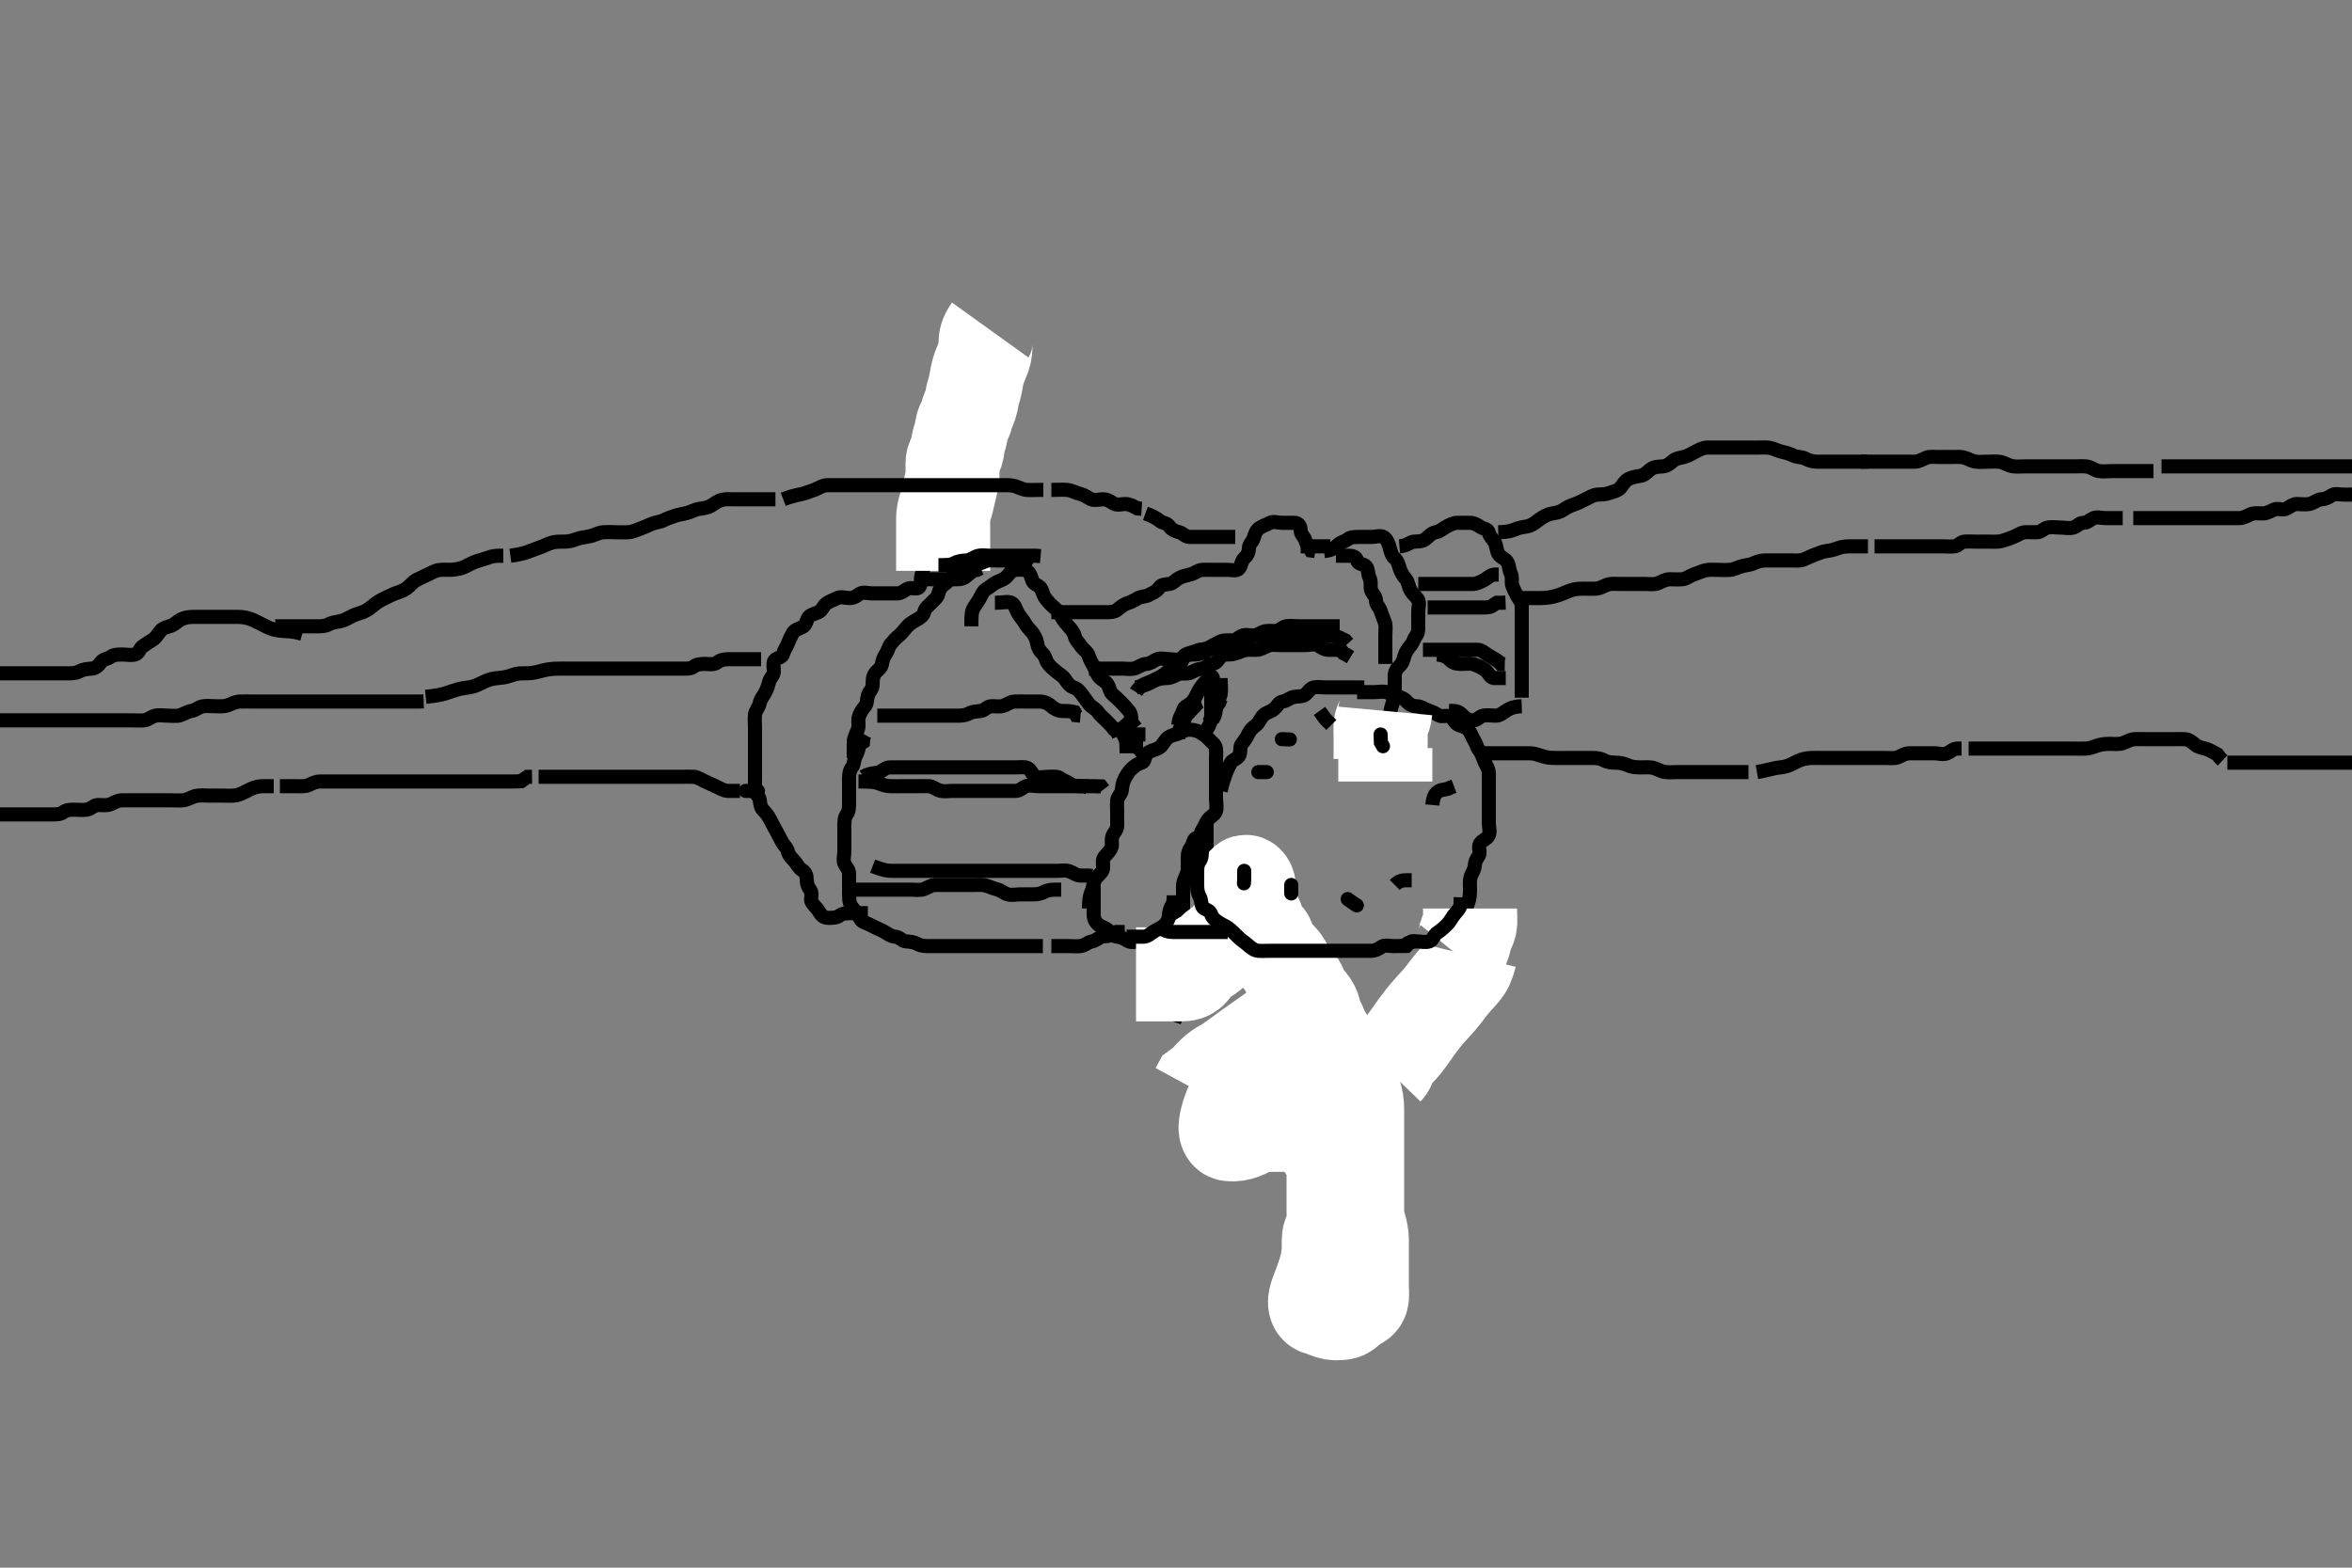 <svg width="500" height="333.333" xmlns="http://www.w3.org/2000/svg" xmlns:svg="http://www.w3.org/2000/svg" xmlns:xlink="http://www.w3.org/1999/xlink">
 <rect width="100%" height="100%" fill="#808080" stroke="none"/>
 <!-- Created with SVG-edit - http://svg-edit.googlecode.com/ -->
 <g display="inline" class="layer">
  <title>Layer 1</title>
  <path t="0,209,220,220,228,229,229,245,245,245,254,266,290,306,316,339,340,364,365,380,390,413,438,450,463,487,487,500,513,524,537,549,563,574,586,586,599,623,636,648,665,672,673,684,709,721,733,733,749,771,771,795,820,820,832,832,857,857,868,869,893,893,906,918,918,930,955,980,980,993,993,1017,1017,1031,1031,1042,1066,1082,1091,1103,1103,1116,1132,1140,1169,1177,1189,1201,1215,1215,1251,1275,1299,1324,1349,1365,1375,1398,1398,1411,1448,1460" d="M-0.5,153.167C2.125,153.167 2.987,153.167 3.747,153.167C4.921,153.167 5.453,153.167 6.275,153.167C7.333,153.167 8.253,153.167 9.013,153.167C10.089,153.167 11,153.167 11.9,153.167C12.8,153.167 13.7,153.167 14.6,153.167C15.385,153.167 16.325,153.167 17.016,153.167C18.089,153.167 19,153.167 19.9,153.167C20.8,153.167 21.7,153.167 22.6,153.167C23.5,153.167 24.3,153.167 25.2,153.167C26.1,153.167 27,153.167 27.9,153.167C28.8,153.167 29.704,153.249 30.6,153.167C31.511,153.083 32.038,152.405 33,152.188C33.878,151.989 34.8,152.167 35.7,152.167C36.6,152.167 37.528,152.313 38.2,152.109C39.075,151.845 39.809,151.302 40.7,151.165C41.616,151.025 42.156,150.357 43.136,150.177C43.97,150.024 44.847,150.167 45.747,150.167C46.667,150.167 47.541,150.289 48.479,149.945C49.171,149.692 49.983,149.214 50.904,149.171C51.898,149.125 52.664,149.167 53.616,149.167C54.384,149.167 55.325,149.167 56.333,149.167C57.089,149.167 58,149.167 58.911,149.167C59.822,149.167 60.711,149.167 61.7,149.167C62.479,149.167 63.333,149.167 64.253,149.167C65.153,149.167 66.016,149.167 66.864,149.167C67.8,149.167 68.7,149.167 69.6,149.167C70.5,149.167 71.3,149.167 72.2,149.167C73.1,149.167 74,149.167 74.9,149.167C75.8,149.167 76.7,149.167 77.6,149.167C78.5,149.167 79.3,149.167 80.2,149.167C81.1,149.167 82,149.167 82.9,149.167C83.8,149.167 84.7,149.167 85.6,149.167C86.5,149.167 87.3,149.167 88.2,149.167L89.1,149.167L90.064,149.131" id="svg_1" stroke-width="3" stroke="#000" fill="none"/>
  <path t="1892,2101,2101,2101,2117,2117,2117,2125,2125,2125,2137,2137,2150,2150,2150,2162,2162,2163,2174,2174,2186,2186,2186,2202,2202,2211,2212,2212,2223,2223,2223,2235,2235,2235,2252,2252,2260,2260,2273,2274,2286,2286,2298,2309,2309,2321,2336,2346,2347,2359,2359,2370,2386,2395,2421,2444,2469,2469,2485,2506,2543,2556,2570,2581,2605,2642,2654,2678,2690,2703,2719,2765,2801,2839,2853,2854,2875,2900,2925,3099,3220" d="M90.5,148.167C93.185,147.881 94.023,147.651 94.901,147.365C95.802,147.072 96.682,146.75 97.543,146.524C98.57,146.255 99.273,146.249 100.099,146.083C101.116,145.878 101.695,145.545 102.7,145.067C103.517,144.679 104.177,144.404 105.184,144.251C105.995,144.127 106.83,144.144 107.815,143.883C108.706,143.646 109.494,143.286 110.3,143.203C111.097,143.121 112.109,143.208 112.957,143.109C113.929,142.997 114.731,142.722 115.605,142.519C116.496,142.313 117.395,142.205 118.264,142.177C119.333,142.143 120.043,142.167 120.895,142.167C121.899,142.167 122.664,142.167 123.617,142.167C124.469,142.167 125.505,142.167 126.249,142.167C127.167,142.167 128.079,142.167 128.911,142.167C129.821,142.167 130.675,142.167 131.615,142.167C132.6,142.167 133.5,142.167 134.257,142.167C135.153,142.167 136.016,142.167 136.979,142.167C137.9,142.167 138.8,142.167 139.7,142.167C140.6,142.167 141.5,142.167 142.3,142.167C143.2,142.167 144.1,142.167 145,142.167C145.9,142.167 146.85,142.24 147.475,141.741C148.083,141.256 148.9,141.167 149.8,141.167C150.7,141.167 151.732,141.411 152.416,140.883C153.043,140.398 153.8,140.167 154.7,140.167C155.6,140.167 156.5,140.167 157.3,140.167C158.2,140.167 159.1,140.167 160,140.167L160.9,140.167L161.8,140.167" id="svg_2" stroke-width="3" stroke="#000" fill="none"/>
  <path t="10593,10854,10927,10963,11062,11099,11136,11147,11234,11307,11345,11406,11431,11444,11456,11494,11567,11616,11631,11652,11714,11838,11887,11936,11974,11974,11985,12021,12034,12095,12120,12133,12158,12206,12206,12232,12255,12329,12354,12354,12366,12404,12465,12489,12514,12538,12563,12600,12625,12662,12711,12711,12736,12761,12809,12858,12871,12945,13032,13082,13082,13117,13179,13253,13267,13302,13339,13388,13388,13413,13524,13536,13610,13660,13770,13819,13834,13881,13917,13979,13992,14041,14053,14103,14201,14214,14287,14349,14373,14398,14422,14472,14571,14587,14656,14731,14767,14792,14878,14890,14939,15038,15087,15137,15149,15198,15222,15309,15395,15407,15431,15473,15506,15531,15531,15568,15666,15715,15827,15950,16047,16084,16096,16158,16195,16220,16257,16270,16281,16281,16281,16294,16309,16318,16331,16331,16355,16355,16368,16380,16392,16410,16428,16429,16453,16453,16454,16467,16478,16479,16493,16504,16504,16515,16527,16544,16544,16552,16564,16577,16593,16602,16614,16614,16627,16644,16651,16676,16676,16700,16700,16712" d="M184.5,194.167C182.8,194.167 181.9,194.167 181,194.167C180.1,194.167 179.111,194.177 178.5,194.667C177.889,195.156 177,195.169 176.1,195.167C175.204,195.164 174.605,194.691 174.147,193.867C173.735,193.124 173.054,192.619 172.585,191.881C172.146,191.19 172.822,190.013 172.279,189.288C171.796,188.645 171.5,187.967 171.5,187.067C171.5,186.167 171.27,185.46 170.5,185C169.78,184.57 169.45,183.736 168.925,183.141C168.357,182.498 167.682,181.935 167.5,181.067C167.333,180.275 166.653,179.762 166.216,178.967C165.86,178.319 165.458,177.461 165,176.667C164.593,175.961 164.193,175.12 163.784,174.367C163.351,173.569 162.956,172.942 162.279,172.288C161.7,171.73 161.624,170.958 161.5,170.067C161.388,169.265 160.529,168.811 160.5,167.967C160.47,167.067 160.5,166.167 160.5,165.367C160.5,164.467 160.5,163.567 160.5,162.667C160.5,161.767 160.5,160.867 160.5,159.967C160.5,159.067 160.5,158.167 160.5,157.367C160.5,156.467 160.5,155.567 160.5,154.667C160.5,153.767 160.393,152.86 160.501,151.967C160.613,151.047 161.336,150.398 161.489,149.567C161.649,148.702 162.162,148.123 162.553,147.462C163.017,146.677 163.277,145.84 163.501,144.968C163.707,144.167 164.49,143.646 164.5,142.767C164.511,141.867 164.175,140.688 164.857,140.224C165.555,139.75 166.289,139.784 166.501,138.968C166.709,138.168 167.208,137.592 167.511,136.777C167.783,136.044 168.083,135.443 168.536,134.603C168.929,133.874 170,133.666 170.699,133.251C171.442,132.809 171.415,131.807 171.925,131.192C172.422,130.593 173.214,130.565 174.064,130.131C174.761,129.774 175.054,128.749 175.721,128.288C176.451,127.784 177.169,127.618 177.857,127.224C178.677,126.754 179.7,127.167 180.6,127.167C181.5,127.167 182.054,126.749 182.721,126.288C183.451,125.784 184.5,126.167 185.3,126.167C186.2,126.167 187.1,126.167 188,126.167C188.9,126.167 189.8,126.167 190.7,126.167C191.6,126.167 192.169,125.618 192.857,125.224C193.677,124.754 194.979,125.492 195.443,124.809C195.919,124.11 195.659,122.997 195.925,122.341C196.208,121.647 196.327,120.557 196.521,119.667C196.705,118.82 197.412,118.179 197.495,117.409C197.61,116.347 197.5,115.651 197.5,114.688C197.5,113.767 197.5,112.867 197.5,111.965C197.5,111 197.446,110.132 197.667,109.167C197.806,108.559 198.322,107.676 198.464,106.792C198.614,105.857 198.5,104.992 198.5,104.052C198.5,103.167 198.309,102.334 198.557,101.467C198.814,100.57 199.264,99.816 199.525,99.028C199.807,98.179 200.49,97.646 200.5,96.767C200.511,95.867 200.336,94.909 200.721,94.067C201.027,93.397 201.329,92.547 201.521,91.667C201.705,90.82 202.378,90.067 202.499,89.281L202.5,88.341L202.5,87.651L202.5,86.577" id="svg_3" stroke-width="3" stroke="#000" fill="none"/>
  <path t="19052,19224,19236,19236,19250,19250,19262,19262,19274,19274,19274,19285,19285,19286,19302,19302,19311,19311,19322,19322,19335,19336,19354,19354,19359,19372,19386,19386,19397,19408,19408,19424,19440,19447,19447,19457,19458,19458,19470,19470,19470,19486,19506,19507,19507,19532,19532,19569,19569,19594,19605,19654,19692,19692,19717,19741,19766,19802,19827,19864" d="M210.5,70.167C209.622,71.388 209.504,72.267 209.5,73.052C209.495,74.003 209.473,74.786 209.143,75.771C208.927,76.416 208.483,77.327 208.204,78.119C207.918,78.935 207.654,79.998 207.553,80.71C207.432,81.56 207.202,82.562 206.925,83.367C206.652,84.162 206.619,85.178 206.333,86C206.041,86.842 205.622,87.658 205.475,88.341C205.269,89.294 204.666,89.937 204.505,90.867C204.344,91.79 204.198,92.643 203.925,93.341C203.561,94.272 203.647,95.301 203.415,95.967C203.106,96.852 202.518,97.577 202.5,98.488C202.482,99.377 202.529,100.368 202.479,101.188C202.438,101.854 202.222,102.851 202,103.646C201.79,104.399 201.563,105.524 201.333,106.5C201.173,107.179 200.857,107.899 200.622,109.024C200.465,109.773 200.5,110.651 200.5,111.514C200.5,112.531 200.5,113.367 200.5,114.267C200.5,115.167 200.5,115.967 200.5,116.867C200.5,117.767 200.5,118.667 200.5,119.567L200.5,120.467L200.5,121.367" id="svg_4" stroke-width="20" stroke="#fff" fill="none"/>
  <path t="23644,23864,23865,23889,23913,23931,23950,23965,23976,24000,24015,24037,24061,24087,24110,24110,24148,24198,24214,24246,24283,24299,24309,24332,24370,24406,24431,24469,24517,24517,24532,24567,24584,24604,24652,24677,24727,24751,24767,24777,24800,24825,24899" d="M181.5,191.167C180.5,190.167 180.5,189.367 180.5,188.467C180.5,187.567 180.502,186.667 180.5,185.767C180.498,184.871 179.829,184.36 179.521,183.646C179.172,182.839 179.5,181.867 179.5,180.967C179.5,180.067 179.5,179.167 179.5,178.367C179.5,177.467 179.5,176.567 179.5,175.667C179.5,174.767 179.483,173.855 180,173.167C180.47,172.541 180.5,171.667 180.5,170.767C180.5,169.867 180.5,168.967 180.5,168.067C180.5,167.167 180.5,166.367 180.5,165.467C180.5,164.567 180.627,163.785 181.147,163.114C181.6,162.53 181.498,161.547 181.925,160.767C182.376,159.944 182.5,159.067 182.784,158.251L183.443,157.809L183.505,156.871L183.857,156.215" id="svg_5" stroke-width="3" stroke="#000" fill="none"/>
  <path t="26180,26340,26358,26364,26364,26377,26389,26406,26406,26414,26425,26439,26455,26463,26474,26499,26512,26549,26549,26561,26562,26586,26598,26610,26648,26648,26672,26709,26733,26745,26795,26819,26819,26833,26930,26955,26967,26979,27029,27077,27103,27152,27164,27214,27263,27275,27300,27313,27374,27374,27391,27422,27448,27460,27485,27534,27558,27608,27632,27632,27657,27693,27743,27767,27767,27792,27816,27853,27890,27953,28088,28408,28444,28469,28703" d="M181.5,161.167C181.5,159.467 181.473,158.53 181.501,157.683C181.53,156.818 182.041,156.014 182.378,155.067C182.683,154.211 182.339,153.343 182.536,152.567C182.755,151.704 183.286,150.875 183.853,150.219C184.364,149.627 184.26,148.733 184.505,147.871C184.725,147.094 185.453,146.599 185.495,145.758C185.546,144.771 185.457,143.99 186,143.188C186.486,142.469 187.356,142.115 187.5,141.167C187.62,140.376 187.814,139.78 188.333,139C188.804,138.293 188.857,137.554 189.416,136.881C189.972,136.212 190.439,135.686 191.143,135.114C191.761,134.611 192.264,133.856 192.853,133.219C193.386,132.644 194.051,132.227 194.8,131.814C195.639,131.352 196.322,130.866 196.5,130.067C196.688,129.223 197.484,128.75 198,128.167C198.564,127.529 199.306,127.106 199.5,126.167C199.663,125.379 200.051,124.734 200.796,124.219C201.532,123.71 201.949,123.028 202.584,122.451C203.231,121.862 203.791,121.302 204.7,121.165C205.508,121.044 206.154,120.372 207,120.188C207.88,119.996 208.719,119.666 209.5,119.333C210.252,119.013 211.2,119.167 212.1,119.167C213,119.167 213.9,119.167 214.8,119.167C215.7,119.167 216.6,119.167 217.5,119.167L218.333,119L218.785,118.252" id="svg_6" stroke-width="3" stroke="#000" fill="none"/>
  <path t="29725,29910,29922,29947,29947,29971,29995,30020,30056,30069,30070,30082,30131,30143,30230,30242,30254" d="M194.5,123.167C196.3,123.167 197.136,123.167 197.984,123.167C198.847,123.167 199.864,123.167 200.8,123.167C201.7,123.167 202.6,123.167 203.5,123.167C204.3,123.167 204.974,122.963 205.667,122.333C206.267,121.788 206.857,121.224 207.699,121.165L208.447,120.814" id="svg_7" stroke-width="3" stroke="#000" fill="none"/>
  <path t="30995,31166,31178,31190,31226,31238,31276,31276,31312,31325,31411,31423,31436,31472,31472,31509,31546,31570,31669,31706,31731,31817,31904,31904,31965" d="M199.5,120.167C201.3,120.167 202.12,120.169 202.9,119.741C203.723,119.291 204.601,119.214 205.5,119.167C206.303,119.124 207.037,118.42 207.9,118.203C208.774,117.983 209.7,118.167 210.6,118.167C211.5,118.167 212.3,118.167 213.2,118.167C214.1,118.167 215,118.167 215.9,118.167C216.8,118.167 217.7,118.167 218.6,118.167L219.5,118.167L220.3,118.167L221.215,118.252" id="svg_8" stroke-width="3" stroke="#000" fill="none"/>
  <path t="35167,35377,35399,35436,35436,35461,35461,35473,35486,35510,35523,35560,35621,35633,35633,35658,35670,35732,35756,35793,35805,35830,35843,35879,35892,35929,35941,35990,36002,36027,36040,36064,36064,36089,36138,36188,36212,36212,36236,36273,36323,36335,36359,36384,36421,36446,36446,36462,36483,36507,36532,36544,36557,36570,36593,36618,36635,36655,36692,36704,36729,36742,36754,36852,36870,36951,36975,36999,37086,37123,37137,37185" d="M206.5,133.167C206.5,131.467 206.471,130.509 206.785,129.683C207.056,128.969 207.775,128.103 208.143,127.471C208.636,126.622 208.903,125.727 209.699,125.251C210.391,124.837 210.974,124.273 211.7,123.883C212.555,123.423 213.336,123.288 213.979,122.646C214.62,122.007 214.935,121.185 215.9,121.167C216.8,121.15 217.805,120.981 218.416,121.451C219.096,121.974 219.2,122.745 219.511,123.556C219.796,124.299 221.069,124.502 221.378,125.267C221.719,126.109 221.897,126.836 222.416,127.452C222.976,128.117 223.438,128.649 224.143,129.219C224.873,129.811 225.274,130.437 225.721,131.267C226.071,131.914 226.637,132.608 227.216,133.251C227.801,133.9 228.288,134.473 228.501,135.365C228.681,136.115 229.356,136.663 229.785,137.367C230.198,138.042 231.174,138.582 231.443,139.467C231.705,140.328 232.108,140.906 232.464,141.603C232.899,142.452 233.072,143.112 233.525,143.777C234.021,144.505 234.963,144.785 235.415,145.452C235.929,146.212 235.885,147.075 236.475,147.592C237.112,148.152 237.686,148.655 238.333,149.333C238.937,149.966 239.457,150.511 240,151.167C240.499,151.77 240.5,152.667 240.511,153.556L241,154.167L241.489,154.777" id="svg_9" stroke-width="3" stroke="#000" fill="none"/>
  <path t="39032,39239,39252,39253,39264,39264,39277,39277,39292,39302,39313,39326,39342,39351,39375,39375,39393,39400,39425,39437,39462,39486,39499,39535,39560,39597,39597,39610,39634,39671,39671,39732,39744,39744,39760,39769,39806,39843,39856,39867,39881,39896,39917,39941,39941,39955,39991,40053,40089,40102,40126,40190,40225,40261,40299,40299,40348,40384,40396,40412,40421,40470,40803,40815,40816,40853,40889,40939,40951,40976,41000,41025,41049,41049,41074,41087,41111,41148,41165,41185,41198,41210,41246,41264,41295,41308,41320,41332,41357,41381,41407,41430,41449,41449,41456,41456,41467,41467,41484,41492,41492,41505,41505,41530,41530,41542,41542,41554,41578,41578,41591,41591,41591,41603,41616,41616,41633,41652,41653,41666,41667,41667,41678,41689,41701,41726,41726,41738,41738,41751,41767,41776,41776,41800" d="M231.5,193.167C231.511,191.341 231.688,190.344 232,189.667C232.447,188.696 232.354,187.927 232.785,187.052C233.164,186.284 234.151,185.748 234.415,184.967C234.704,184.11 234.177,183.013 234.721,182.288C235.205,181.644 235.826,181.13 236.216,180.367C236.601,179.614 236.133,178.587 236.521,177.688C236.829,176.973 237.498,176.462 237.5,175.567C237.502,174.667 237.5,173.767 237.5,172.862C237.5,172 237.406,171.162 237.5,170.188C237.584,169.321 238.405,168.843 238.489,167.981C238.579,167.056 238.73,166.206 239.147,165.467C239.567,164.722 239.957,164.036 240.584,163.451C241.272,162.808 241.815,162.41 242.699,162.165C243.494,161.945 243.253,160.787 243.857,160.219C244.519,159.598 245.335,159.532 246.2,159.114C247.019,158.719 247.377,157.815 247.925,157.192C248.44,156.608 249.133,156.348 250,156.146C250.961,155.922 251.594,155.228 252.5,155.167C253.298,155.113 254.201,155.221 255,155.667C255.797,156.111 256.484,156.583 257,157.167C257.564,157.805 258.416,158.321 258.5,159.167C258.579,159.963 258.5,160.867 258.5,161.767C258.5,162.667 258.5,163.567 258.5,164.467C258.5,165.367 258.5,166.267 258.5,167.167C258.5,167.967 258.5,168.867 258.5,169.767C258.5,170.667 258.743,171.601 258.496,172.462C258.275,173.23 257.344,173.608 256.853,174.219C256.334,174.864 256.169,175.618 255.667,176.333C255.178,177.029 255.268,177.984 254.4,178.167C253.608,178.333 253.743,179.398 253.216,180.083C252.731,180.713 252.5,181.488 252.5,182.167C252.5,183.145 252.545,184.052 252.489,184.992C252.448,185.685 251.88,186.621 251.622,187.488C251.426,188.146 251.5,189.283 251.5,190.051C251.5,191.003 251.5,191.768 251.5,192.762C251.5,193.51 251.564,194.561 251.279,195.488C251.057,196.208 250.621,197.16 250.536,197.956C250.459,198.678 250.5,199.667 250.5,200.651C250.5,201.341 250.5,202.414 250.5,203.333C250.5,204.188 250.5,205.167 250.5,205.956C250.5,206.681 250.5,207.646 250.5,208.567C250.5,209.471 250.5,210.488 250.5,211.167C250.5,212.145 250.517,212.965 250.5,213.867C250.482,214.803 250.216,215.651 249.925,216.341L249.585,217.283" id="svg_10" stroke-width="3" stroke="#000" fill="none"/>
  <path t="43156,43365,43377,43401,43438,43524,43560,43598,43610,43671,43695,43734,43759,43806,43880,43917,43917,43942,43992,44016,44077,44077,44139,44213,44249,44287,44299,44312,44348,44373,44386,44435,44463" d="M232.5,188.167C232.5,189.967 232.5,190.867 232.5,191.767C232.5,192.567 232.499,193.467 232.5,194.367C232.501,195.365 232.826,196.03 233.475,196.592C234.063,197.101 234.87,197.2 235.525,197.741C236.13,198.241 236.654,199.083 237.5,199.167C238.296,199.245 238.929,199.537 239.721,200.045C240.468,200.524 241.5,200.167 242.3,200.167C243.2,200.167 244.1,200.172 245,200.167C245.889,200.161 246.56,199.726 247.075,199.141C247.623,198.518 248.021,197.688 248.796,197.219L249.464,196.731L249.5,195.867" id="svg_11" stroke-width="3" stroke="#000" fill="none"/>
  <path t="46035,46257,46280,46297,46306,46343,46367,46404,46441,46441,46453,46490,46514,46515,46531,46531,46540,46551,46552,46564,46581,46589,46589,46600,46614,46626,46626,46638,46650,46664,46664,46675,46687,46687,46699,46714,46724,46724,46736,46736,46749,46764,46774,46786,46786,46798,46814,46834,46848,46848,46865,46883,46883,46899,46909,46909,46921,46933,46949,46959,46970,46983,47000,47007,47019,47033,47050,47056,47068,47069,47082,47082,47082,47082" d="M256.5,175.167C256.5,176.967 256.5,177.867 256.5,178.767C256.5,179.567 256.5,180.467 256.5,181.367C256.5,182.267 256.734,183.125 257.147,183.867C257.573,184.63 257.863,185.461 258.5,186.167C259.069,186.798 259.447,187.648 259.489,188.341C259.554,189.408 259.826,190.203 260.216,190.967C260.601,191.72 260.463,192.704 260.721,193.488C261.011,194.365 261.242,195.375 261.721,196.046C262.225,196.75 262.495,197.352 262.5,198.281C262.506,199.267 262.715,200.137 263.075,200.767C263.569,201.631 263.94,202.425 264.216,203.052C264.605,203.935 264.816,204.815 265.5,205.5C265.964,205.964 266.406,206.989 266.489,207.756C266.587,208.661 266.406,209.614 266.853,210.467C267.247,211.219 267.623,211.944 268.075,212.767C268.502,213.547 268.489,214.471 268.5,215.333C268.51,216.146 269.008,216.842 269.379,217.609C269.777,218.435 269.352,219.464 269.721,220.267C270.08,221.045 270.327,221.787 270.521,222.667C270.707,223.51 271.734,223.847 272.416,224.451C273.011,224.977 273.371,225.901 274.111,226.156C274.932,226.439 275.494,225.539 275.925,224.767C276.383,223.947 276.716,223.062 277.147,222.495C277.813,221.617 278.157,221.152 278.711,220.345L279.101,219.764" id="svg_12" stroke-width="3" stroke="#000" fill="none"/>
  <path t="49593,49739,49758,49777,49777,49801,49814,49838,49863,49888,49888,49924,49986,49999,49999,50035,50110,50146,50170,50184,50208,50226,50233,50257,50282,50282,50294,50311,50343,50392,50408,50408,50429,50540,50553,50750,50750,50764,50786,50810,50885,51058,51071,51081,51082,51095,51112,51119,51119,51131,51146,51146,51162,51162,51168,51168,51179,51196,51206,51229,51229,51254,51266,51266,51279,51296,51303,51303,51328,51346,51353,51365,51365,51380,51380,51396,51396,51396,51402,51402,51402,51415,51488,51499,51500,51513,51513,51513,51513,51530,51530,51537,51537,51561,51561,51580,51580,51660,51672,51672,51697,51697,51697,51820,51857,51893,51907,51907,51918,51930,51931,51948,51948,51955,51956,51956,51967,51967,51967,51982,51982,51998,52004,52004,52017,52017,52017,52032,52032,52032,52041,52054,52054,52054,52065,52066,52066,52082,52082,52082,52091,52091,52102,52115,52116,52140,52140,52164,52164,52183,52183,52190,52190,52201,52201,52216,52216,52233,52233,52238,52238,52275,52325,52337,52349,52349,52366,52367,52367,52367,52367,52374,52374,52374,52374,52374,52385,52385,52385,52403,52403,52417,52418,52425,52436,52436,52449,52449,52459,52459,52472,52472,52473,52484,52484,52484,52499,52499,52499,52509,52509,52521,52521,52535,52551,52551,52558,52558,52570,52571,52585,52585,52602,52620,52620,52644,52656,52657,52669,52669,52683,52701,52701,52701,52718,52718,52743,52743,52830,52854,52867,52867,52885,52885,52885,52885,52891,52891,52891,52891,52903,52903,52904,52919,52919,52919,52919,52919,52935,52935,52935,52935,52940,52941,52941,52941,52941,52952,52952,52952,52977,52977,52977,53014,53126,53137,53151,53169,53169,53169,53174,53175,53175,53175,53175,53186,53186,53188,53188,53188,53204,53204,53205,53205,53205,53211,53211,53211,53211,53223,53260,53285,53303,53303,53310,53311,53322,53322" d="M241.5,207.167C243.3,207.167 244.136,207.167 244.984,207.167C245.847,207.167 246.864,207.167 247.8,207.167C248.7,207.167 249.6,207.167 250.5,207.167C251.3,207.167 252.168,207.244 252.9,206.731C253.69,206.177 253.93,205.336 254.525,204.603C255.053,203.953 255.894,203.732 256.699,203.251C257.442,202.805 257.941,202.106 258.525,201.592C259.149,201.043 260.024,200.67 260.6,200.067C261.243,199.393 261.659,198.652 262.216,198.083C262.875,197.41 263.446,196.882 263.5,196C263.55,195.189 263.995,194.405 264.475,193.731C264.952,193.059 265.415,192.179 265.499,191.367C265.591,190.471 265.505,189.567 265.5,188.667C265.495,187.777 264.775,187.081 264.511,187.813C264.226,188.601 264.345,189.527 264.511,190.531C264.654,191.399 265.26,192.194 265.553,192.867C265.93,193.733 266.637,194.469 266.979,195.167C267.378,195.98 267.448,196.82 267.785,197.649C268.128,198.492 269.131,198.919 269.464,199.603C269.886,200.47 269.763,201.386 270.301,201.967C270.974,202.692 271.602,203.264 272.2,203.867C272.892,204.564 273.236,205.326 273.667,206.167C274.007,206.831 274.896,207.4 275.333,208.167C275.778,208.947 276.311,209.505 276.525,210.352C276.762,211.289 277.279,211.903 277.983,212.653C278.492,213.197 279.029,213.819 279.331,214.848C279.554,215.607 279.604,216.299 280.147,217.21C280.57,217.919 280.844,218.837 281.147,219.413C281.638,220.349 282.147,221.119 282.5,221.646C283.008,222.403 283.766,223.339 284.195,223.915C284.73,224.631 285.106,225.375 285.6,226.367C285.893,226.954 286.135,228.085 286.525,228.72C286.962,229.431 287.449,230.053 287.584,230.855C287.752,231.855 288.022,232.64 288.216,233.397C288.496,234.487 288.5,235.367 288.5,236.267C288.5,237.167 288.5,237.967 288.5,238.924C288.5,239.824 288.5,240.571 288.5,241.568C288.5,242.403 288.5,243.333 288.5,244.119C288.5,244.941 288.5,246 288.5,246.931C288.5,247.765 288.5,248.762 288.5,249.51C288.5,250.414 288.5,251.333 288.5,252.188C288.5,253.167 288.5,253.977 288.5,254.852C288.5,255.849 288.496,256.646 288.5,257.397C288.505,258.516 288.663,259.501 288.853,260.177C289.071,260.953 289.367,261.996 289.443,262.714C289.538,263.616 289.5,264.588 289.5,265.381C289.5,266.157 289.5,267.197 289.5,268.049C289.5,268.992 289.5,270 289.5,270.792C289.5,271.652 289.5,272.571 289.5,273.567C289.5,274.367 289.654,275.391 289.458,276.125C289.229,276.989 288.232,277.082 287.521,277.609C286.909,278.064 286.197,279.008 285.479,279.125C284.512,279.283 283.671,279.324 282.667,279C281.975,278.777 281.173,278.393 280.301,278.165C279.503,277.957 279.469,276.84 279.614,276.238C279.873,275.162 280.21,274.443 280.521,273.604C280.685,273.16 281.035,272.253 281.478,270.888C281.619,270.455 281.868,269.617 282.053,268.813C282.228,268.056 282.428,266.654 282.464,266.013C282.514,265.129 282.425,264.083 282.521,263.208C282.634,262.175 283.26,261.637 283.479,260.646C283.652,259.864 283.5,258.992 283.5,258.049C283.5,257.197 283.5,256.157 283.5,255.381C283.5,254.333 283.5,253.619 283.5,252.714C283.5,251.745 283.5,250.931 283.5,250.062C283.5,249.167 283.538,248.273 283.464,247.439C283.381,246.495 282.968,245.718 282.301,244.967C281.776,244.375 281.498,243.508 280.795,242.862C280.247,242.36 279.847,241.599 279.395,240.876C278.941,240.152 277.881,240.138 276.905,239.814C276.142,239.561 275.259,239.195 274.4,239.167C273.615,239.141 272.675,239.167 271.667,239.167C270.875,239.167 270.016,239.165 269.153,239.167C268.253,239.169 267.323,239.309 266.479,239.688C265.891,239.951 264.92,240.512 264.1,240.809C263.316,241.094 262.327,241.293 261.387,241.165C260.598,241.058 260.458,240.062 260.557,239.295C260.673,238.395 260.932,237.465 261.147,236.771C261.371,236.043 261.804,234.979 262.153,234.328C262.65,233.4 263.031,232.862 263.617,231.848C264.032,231.131 264.303,230.596 264.833,229.667C265.264,228.912 265.758,228.089 266.021,227.667C266.546,226.821 267.321,225.657 267.816,225.02C268.263,224.444 268.737,223.937 269.667,222.833C269.925,222.527 270.448,221.862 271,221.188C271.542,220.525 272.303,219.631 273.043,219.034C273.665,218.531 274.521,218.024 275.091,217.514C275.649,217.015 276.312,216.043 276.721,215.288C276.788,215.165 275.93,215.122 275.178,215.61C274.597,215.987 273.991,216.644 273.167,217.333C272.538,217.859 271.841,218.395 271.115,218.941C270.749,219.216 269.668,220.002 268.984,220.483C268.327,220.944 267.672,221.389 267.016,221.851C265.975,222.583 265.247,223.119 264.5,223.667C264.125,223.941 263.39,224.491 262.322,225.245C261.67,225.705 261.087,226.146 260.272,226.595C259.344,227.106 258.631,227.588 258.064,228.152C257.381,228.831 256.864,229.352 256.179,230.145L255.685,230.531L254.833,231.167L254.452,231.867" id="svg_13" stroke-width="20" stroke="#fff" fill="none"/>
  <path t="56831,57151,57254,57310,57360,57372,57471,57495,57594,57606,57730,57748,57748,57753,57778,57827,57852,57852" d="M239.5,199.167C241.3,199.167 242.2,199.177 243.1,199.167C243.979,199.156 244.502,198.557 245.204,198.114C245.976,197.627 246.856,197.296 247.475,196.741C248.066,196.211 248.461,195.458 248.499,194.649C248.543,193.688 248.853,192.867 249.378,192.067L249.5,191.167L249.5,190.367" id="svg_14" stroke-width="3" stroke="#000" fill="none"/>
  <path t="96788,96948,96961,96977,96997,97012,97046,97071,97096,97133,97145,97169,97231,97256,97256,97268,97293,97306,97342,97367,97403,97428,97477,97552,97637,97687,97748,97773,97822,97846,97871,97945,98018,98019,98105,98154,98229,98229,98277,98302,98363,98426,98475,98511,98573,98635,98635,98672,98745,98794,98906,98930,99004,99066,99090,99090,99164,99201,99250,99267,99299,99373,99411,99450,99450,99534,99632,99656,99657,99780,99866,99914,99927,99939,99976,100013" d="M255.5,177.167C255.5,178.967 255.5,179.867 255.5,180.767C255.5,181.567 255.489,182.556 255,183.167C254.511,183.777 254.5,184.667 254.5,185.567C254.5,186.467 254.5,187.367 254.5,188.267C254.5,189.167 254.624,189.944 255.075,190.767C255.502,191.547 255.246,192.734 255.936,193.131C256.682,193.56 257.226,193.648 257.504,194.462C257.784,195.277 258.502,195.776 259.204,196.219C259.976,196.706 260.851,197.043 261.475,197.592C262.059,198.106 262.659,198.685 263.216,199.251C263.877,199.922 264.534,200.291 265.2,200.871C265.835,201.424 266.594,202.106 267.5,202.167C268.298,202.22 269.2,202.167 270.1,202.167C271,202.167 271.9,202.167 272.8,202.167C273.7,202.167 274.6,202.167 275.5,202.167C276.3,202.167 277.2,202.167 278.1,202.167C279,202.167 279.9,202.167 280.8,202.167C281.7,202.167 282.6,202.167 283.5,202.167C284.3,202.167 285.2,202.167 286.1,202.167C287,202.167 287.9,202.167 288.8,202.167C289.7,202.167 290.6,202.167 291.5,202.167C292.3,202.167 292.951,201.836 293.667,201.333C294.362,200.845 295.3,201.167 296.2,201.167C297.1,201.167 298,201.167 298.979,201.146L299.525,200.592L300.204,200.171L301.064,200.131" id="svg_21" stroke-width="3" stroke="#000" fill="none"/>
  <path t="101195,101442,101442,101478,101491,101527,101541,101541,101557,101565,101626,101650,101676,101749,101773,101860,101875,101875,101934,101971,101995,102020,102020,102081,102094,102108,102119,102180,102229,102229,102278,102315,102327,102389,102414,102438,102462,102500,102524,102561,102586,102659,102697,102746,102783,102783,102831,102856,102881" d="M259.5,168.167C259.925,166.341 260.159,165.632 260.5,164.688C260.803,163.847 261.223,163.001 261.667,162.167C262.003,161.533 263.214,161.302 263.489,160.556C263.798,159.722 263.5,158.769 264,158.167C264.515,157.547 265.017,156.816 265.416,155.967C265.82,155.106 266.334,154.735 267.064,154.141C267.713,153.613 268.001,152.647 268.6,152.067C269.181,151.504 270.222,151.319 270.889,150.731C271.584,150.117 271.794,149.318 272.7,149.165C273.614,149.011 274.154,148.357 275.1,148.177C275.984,148.01 276.906,148.176 277.5,147.667C278.091,147.16 278.544,146.312 279.301,146.168C280.184,146 281.1,146.167 282,146.167C282.9,146.167 283.8,146.167 284.7,146.167C285.6,146.167 286.5,146.167 287.3,146.167L288.2,146.167L289.1,146.167L290,146.188" id="svg_22" stroke-width="3" stroke="#000" fill="none"/>
  <path t="103904,104149,104174,104199,104216,104248,104260,104284,104300,104334,104349,104370,104409,104421,104445,104473,104532,104556,104593,104618,104642,104678,104692,104704,104753,104777,104790,104827,104852,104888,104962,105000,105012,105048,105061,105073,105097,105135,105196,105196,105209,105233,105331,105430,105442,105443,105491,105516,105529,105553,105577,105615,105688,105750,105750,105812,105851,105873,105972,105988,106046,106094,106107,106169,106193,106217,106242,106242,106254,106272,106272,106279,106279,106291,106291,106316,106316,106329,106329,106341,106366,106366,106378,106378,106378,106390,106414,106414,106427,106427,106440,106440,106457,106464,106476,106476,106490,106513,106513,106525,106539,106539,106556,106556,106562,106575,106589,106600,106611,106624,106624,106640,106660" d="M288.5,147.167C290.3,147.167 291.2,147.167 292.1,147.167C293,147.167 293.935,146.924 294.796,147.171C295.563,147.392 296.021,148.154 296.9,148.167C297.795,148.18 298.515,148.554 299.075,149.192C299.592,149.782 300.302,150.148 301.2,150.167C302.101,150.185 302.81,150.785 303.7,151.081C304.557,151.367 305.109,151.674 305.857,152.109C306.588,152.534 307.734,151.92 308.416,152.451C309.043,152.939 309.377,153.883 310.111,154.156C310.925,154.459 311.739,154.616 312.216,155.251C312.792,156.017 312.946,156.714 313.415,157.452C313.854,158.143 313.945,158.905 314.447,159.524C315.019,160.228 315.262,161.193 315.553,161.867C315.915,162.708 316.471,163.465 316.5,164.367C316.529,165.266 316.5,166.167 316.5,166.967C316.5,167.867 316.5,168.767 316.5,169.667C316.5,170.567 316.5,171.467 316.5,172.367C316.5,173.267 316.5,174.167 316.5,174.967C316.5,175.867 316.843,176.845 316.479,177.646C316.128,178.419 315.13,178.596 314.621,179.388C314.142,180.134 314.822,181.305 314.333,182C313.831,182.715 313.548,183.268 313.5,184.167C313.457,184.97 312.804,185.764 312.585,186.652C312.411,187.36 312.5,188.367 312.5,189.146C312.5,190.145 312.431,191.057 312.147,191.824C311.869,192.577 311.552,193.563 311.511,194.331C311.453,195.413 311.5,196.333 311.5,197.003C311.5,198.167 311.508,198.956 311.5,199.681C311.49,200.667 311.251,201.478 310.925,202.377C310.642,203.158 310.686,203.999 310.333,205C310.048,205.81 309.518,206.566 309.5,207.471C309.483,208.333 309.661,209.234 309.147,210.061C308.746,210.706 308.578,211.522 308.496,212.414C308.409,213.344 308.005,213.967 307.667,215C307.424,215.741 306.882,216.477 306.585,217.367C306.299,218.224 306.786,219.281 306.333,220C305.889,220.705 305.475,221.316 305.075,222.105L304.5,222.688" id="svg_23" stroke-width="3" stroke="#000" fill="none"/>
  <path t="109161,109284,109284,109302,109302,109302,109302,109314,109314,109314,109314,109314,109321,109321,109321,109321,109332,109332,109332,109332,109332,109332,109349,109349,109349,109349,109358,109358,109358,109369,109369,109382,109382,109430,109665,109683" d="M312.5,203.167C312.043,205.013 311.715,205.655 310.957,206.588C310.509,207.14 309.973,207.682 309.448,208.271C308.657,209.159 308.181,209.765 307.725,210.367C307.272,210.965 306.833,211.581 306.078,212.467C305.555,213.081 304.974,213.683 304.396,214.324C303.492,215.326 302.899,216.048 302.604,216.419C302.015,217.162 301.455,217.912 301.185,218.283C300.415,219.34 299.965,220.01 299.311,220.92C298.906,221.483 298.314,222.257 297.711,222.92C297.169,223.516 296.265,224.2 295.862,224.919C295.398,225.746 295.416,226.597 294.784,227.249L294.721,228.045L295.6,228.167" id="svg_24" stroke-width="20" stroke="#fff" fill="none"/>
  <path t="111154,111413,111437,111454,111474,111511,111524,111524,111549,111549,111573,111647" d="M312.5,193.167C312.5,194.967 312.657,195.886 312.479,196.667C312.26,197.629 311.595,198.263 311.5,199.167C311.421,199.922 311.143,200.815 310.699,201.597L310.021,202.146L309.511,202.777" id="svg_25" stroke-width="20" stroke="#fff" fill="none"/>
  <path t="114849,115119,115119,115155,115241,115327,115381,115439,115462,115537,115549,115564,115610,115660,115672,115808,115994,115994,116141,116189,116276" d="M298.5,201.167C299.5,200.167 300.3,200.167 301.2,200.167C302.1,200.167 303.055,200.464 303.889,200.156C304.636,199.88 304.79,198.774 305.6,198.288C306.33,197.85 306.885,197.259 307.475,196.741C308.112,196.182 308.467,195.408 308.936,194.767C309.505,193.988 310.143,193.467 310.489,192.567L310.5,191.667L310.511,190.777" id="svg_26" stroke-width="3" stroke="#000" fill="none"/>
  <path t="121925,122259,122309,122345,122406,122443,122468,122492,122505,122505,122518,122542,122565,122603,122618,122628,122664,122701,122719,122726,122738,122763,122788,122802,122802,122812,122837,122852,122862,122886,122902,122923,122937,122975,122975,123009,123059,123070,123120,123157,123182,123182,123243,123280,123366,123379,123501,123514,123699,123735,123748,123846,123858,123945,123970,123994,124067,124154,124178,124265,124289,124339,124356,124425,124499,124523,124597,124659,124659,124832,124844,124955,125003,125016,125053,125138,125151,125324,125348,125422" d="M223.5,130.167C225.3,130.167 226.2,130.167 227.1,130.167C227.9,130.167 228.8,130.167 229.7,130.167C230.6,130.167 231.5,130.167 232.3,130.167C233.2,130.167 234.1,130.167 235,130.167C235.9,130.167 236.898,130.167 237.5,129.667C238.12,129.152 238.81,128.549 239.7,128.252C240.557,127.966 241.109,127.659 241.857,127.224C242.587,126.799 243.557,126.877 244.2,126.519C245.053,126.045 245.939,125.763 246.416,124.968C246.83,124.277 247.709,124.291 248.6,124.166C249.402,124.055 249.904,123.319 250.7,122.883C251.348,122.527 252.227,122.353 253.1,122.131C253.962,121.911 254.697,121.209 255.6,121.167C256.499,121.124 257.3,121.167 258.2,121.167C259.1,121.167 260,121.167 260.9,121.167C261.8,121.167 262.952,121.497 263.415,120.881C263.965,120.148 263.885,119.259 264.475,118.741C265.112,118.182 265.487,117.462 265.5,116.567C265.513,115.687 266.293,115.173 266.496,114.462C266.754,113.558 267.054,112.749 267.721,112.288C268.451,111.784 269.169,111.618 269.857,111.224C270.677,110.754 271.7,111.167 272.6,111.167C273.5,111.167 274.3,111.148 275.2,111.167C276.065,111.185 276.487,111.871 276.5,112.767C276.513,113.646 277.293,114.161 277.496,114.871C277.754,115.775 278.333,116.333 278.721,117.045L279.6,117.167" id="svg_27" stroke-width="3" stroke="#000" fill="none"/>
  <path t="125867,126112,126129,126173,126234,126246,126262,126345,126369,126406,126431,126492,126542,126591,126591,126641,126653,126665,126702,126714,126729,126739,126763,126838,126850,126874,126899,126949,126986,126997,127022,127047,127059,127072,127108,127146,127146,127197,127231,127354,127416,127431,127440,127539,127564,127651,127724,127811,127896,127933,128007,128032,128044,128105,128216,128278,128315,128377,128389,128389,128402,128402,128419,128420,128426,128438,128438,128454,128454,128463,128475,128488,128505,128512,128524,128549,128549,128573,128574" d="M281.5,117.167C283.333,117 283.806,116.397 284.447,115.814C285.027,115.288 285.889,115.156 286.5,114.667C287.111,114.177 288,114.167 288.9,114.167C289.8,114.167 290.7,114.167 291.6,114.167C292.5,114.167 293.453,113.738 294.215,114.252C294.882,114.703 295.245,115.704 295.464,116.567C295.685,117.435 295.888,118.182 296.525,118.741C297.115,119.259 297.304,120.002 297.557,120.867C297.814,121.744 298.362,122.523 298.853,123.114C299.395,123.767 299.405,124.611 299.784,125.367C300.22,126.234 300.918,126.721 301.379,127.388C301.883,128.118 301.5,129.167 301.5,129.967C301.5,130.867 301.5,131.767 301.5,132.667C301.5,133.567 301.573,134.517 301.075,135.141C300.589,135.749 300.428,136.599 299.925,137.192C299.389,137.826 298.814,138.589 298.557,139.467C298.304,140.331 298.176,141.032 297.525,141.592C296.882,142.145 296.502,142.871 296.5,143.767C296.498,144.667 296.501,145.567 296.5,146.467C296.499,147.369 296.432,148.142 296.216,148.935C296.016,149.671 295.606,150.825 295.521,151.625C295.431,152.467 295.333,153.333 295,154.167C294.667,155 294.502,155.862 294.5,156.767C294.498,157.667 294.5,158.567 294.5,159.467C294.5,160.367 294.5,161.267 294.5,162.167L294.5,162.924L294.5,163.819L294.5,164.683" id="svg_28" stroke-width="3" stroke="#000" fill="none"/>
  <path t="131727,131961,131972,131996,132070,132070,132106,132131,132342,132365,132382,132402" d="M294.5,151.167C294.333,153 293.561,153.382 293.5,154.267C293.438,155.165 293.5,155.967 293.5,156.867C293.5,157.767 293.5,158.667 293.5,159.567L293.5,160.467L293.5,161.367" id="svg_29" stroke-width="20" stroke="#fff" fill="none"/>
  <path t="133820,134002,134021,134039,134312,134329,134337,134359" d="M294.5,166.167C294.5,164.467 294.5,163.567 294.5,162.667C294.5,161.767 294.5,160.867 294.5,159.967L294.5,159.067" id="svg_30" stroke-width="20" stroke="#fff" fill="none"/>
  <path t="138544,138803,138827,138889,138926,138950,139011,139099,139172,139172,139197,139258,139270,139307,139332,139381,139405,139443,139516,139553,139640,139701,139751,139751,139775,139812,139824,139911,140108,140132,140132,140193,140255,140404" d="M294.5,141.167C294.5,139.467 294.5,138.567 294.5,137.667C294.5,136.767 294.5,135.867 294.5,134.967C294.5,134.067 294.674,133.128 294.415,132.367C294.113,131.479 293.76,130.728 293.496,129.871C293.259,129.108 292.511,128.556 292.5,127.667C292.489,126.777 291.774,126.293 291.511,125.556C291.211,124.719 291.594,123.72 291.147,122.867C290.753,122.114 290.966,121.187 290.415,120.452C289.952,119.836 288.737,120.095 288.5,119.167C288.29,118.343 287.5,118.167 286.7,118.167L285.8,118.167L284.9,118.167L284,118.167" id="svg_31" stroke-width="3" stroke="#000" fill="none"/>
  <path t="144797,145018,145043,145129,145142,145178,145191,145215,145252,145268,145289,145314,145351,145375,145376,145412,145437,145462,145511,145548,145560,145610,145621,145671,145685,145707,145781,145795,145843,145855,145917,145930,145954,146052,146102,146102,146121,146138,146238,146256,146263,146299,146323,146348,146409,146446,146471,146508" d="M211.5,128.167C213.3,128.167 214.301,127.795 215.064,128.203C215.794,128.593 215.983,129.677 216.447,130.462C216.838,131.123 217.44,131.718 217.853,132.467C218.314,133.305 218.898,133.836 219.416,134.452C219.976,135.117 220.332,135.939 220.495,136.867C220.645,137.719 220.989,138.352 221.667,139C222.298,139.604 222.271,140.387 222.784,141.083C223.293,141.774 223.907,142.259 224.553,142.814C225.135,143.314 225.952,143.704 226.447,144.462C226.901,145.158 227.441,145.925 228.204,146.162C229.026,146.417 229.462,146.932 230.021,147.667C230.525,148.331 230.93,148.997 231.525,149.731C232.053,150.38 232.952,150.704 233.447,151.462C233.901,152.158 234.612,152.646 235.147,153.219C235.787,153.905 236.379,154.388 236.853,155.114L237.475,155.603L237.853,156.467" id="svg_32" stroke-width="3" stroke="#000" fill="none"/>
  <path t="147665,148022,148059,148096,148207,148220,148244,148244" d="M239.5,160.167C239.5,158.467 239.502,157.547 239.075,156.767C238.624,155.944 238.5,155.067 238.333,154.167L237.796,153.524" id="svg_33" stroke-width="3" stroke="#000" fill="none"/>
  <path t="150841,151039,151062,151075,151112" d="M243.5,156.167C241.8,156.167 240.9,156.167 240,156.146L239.111,155.731" id="svg_34" stroke-width="3" stroke="#000" fill="none"/>
  <path t="153034,153242,153265,153290,153525,153598" d="M241.5,155.167C241.5,156.967 241.5,157.867 241.5,158.767L241.479,159.646L240.925,160.12" id="svg_35" stroke-width="3" stroke="#000" fill="none"/>
  <path t="161847,162163,162200,162217,162262,162262,162299,162323,162323,162409,162434,162458,162532,162569,162631,162718,162815,162840,162902,162902,162976,163062,163099,163136,163153,163172,163222,163235,163236,163259,163296,163358,163382,163406,163480,163531,163532,163555,163591,163616,163628,163677,163838,163886,163911,164096,164108,164108,164121,164121,164121,164132,164145,164145,164157,164182,164182,164194,164194,164207,164223,164231,164231,164244,164257,164281,164293,164293" d="M297.5,116.167C299.333,116 299.715,115.228 300.6,115.167C301.498,115.105 302.35,115.153 303,114.646C303.768,114.046 304.273,113.344 305.2,113.171C306.129,112.998 306.599,112.478 307.301,112.083C308.118,111.623 308.899,111.185 309.8,111.167C310.7,111.149 311.6,111.167 312.5,111.167C313.3,111.167 313.929,111.537 314.721,112.045C315.468,112.524 316.293,112.404 316.5,113.266C316.702,114.107 317.347,114.571 317.784,115.367C318.14,116.015 318.085,116.991 318.557,117.809C318.953,118.496 320.007,118.776 320.443,119.524C320.868,120.254 320.801,121.218 321.147,121.867C321.601,122.716 321.211,123.719 321.511,124.556C321.774,125.293 322.101,125.881 322.536,126.731C322.892,127.427 323.499,127.968 323.5,128.803C323.501,129.828 323.5,130.628 323.5,131.588C323.5,132.381 323.5,133.157 323.5,134.196C323.5,135.167 323.5,135.967 323.5,136.803C323.5,137.824 323.5,138.571 323.5,139.565C323.5,140.331 323.5,141.281 323.5,142.267C323.5,143.167 323.5,143.967 323.5,144.867C323.5,145.767 323.5,146.688 323.5,147.488L323.5,148.341" id="svg_37" stroke-width="3" stroke="#000" fill="none"/>
  <path t="165550,165733,165758,165770,165782,165831,165880,165906,165942,165954,165979,165996,166053,166115,166128,166176,166213,166262,166460,166545" d="M323.5,150.167C321.8,150.224 320.976,150.627 320.204,151.114C319.502,151.557 318.889,152.161 318,152.167C317.1,152.172 316.184,152 315.301,152.168C314.544,152.312 314.065,153.149 313.2,153.167C312.302,153.185 311.564,152.805 311,152.167C310.484,151.583 309.796,151.171 308.9,151.167L308.021,151.146" id="svg_38" stroke-width="3" stroke="#000" fill="none"/>
  <path t="172562,172808,172845,172907,172919,172932,173042,173055,173178,173202,173215,173300,173362,173386,173448,173473,173549,173595,173595,173619,173682,173731,173780,173780,173817,173854,173891,173928,173953,174002,174002,174051,174076,174137,174174,174236,174260,174322,174383,174383,174407,174470,174519,174568,174586,174642,174690,174715,174716,174752,174814,174851,174863,174900,174999" d="M180.5,189.167C180.5,190.967 180.497,191.787 180.925,192.567C181.376,193.388 182.108,193.906 182.464,194.603C182.899,195.452 183.075,195.875 183.889,196.177C184.623,196.45 185.214,196.768 186.064,197.203C186.761,197.559 187.438,197.764 188.215,198.252C188.955,198.717 189.503,199.103 190.3,199.167C191.343,199.25 191.715,200.106 192.6,200.167C193.498,200.228 194.277,200.291 195.1,200.741C195.88,201.169 196.8,201.167 197.7,201.167C198.6,201.167 199.5,201.167 200.3,201.167C201.2,201.167 202.1,201.167 203,201.167C203.9,201.167 204.8,201.167 205.7,201.167C206.6,201.167 207.5,201.167 208.3,201.167C209.2,201.167 210.1,201.167 211,201.167C211.9,201.167 212.8,201.167 213.7,201.167C214.6,201.167 215.5,201.167 216.3,201.167C217.2,201.167 218.1,201.167 219,201.167L219.9,201.167L220.8,201.167L221.7,201.167" id="svg_39" stroke-width="3" stroke="#000" fill="none"/>
  <path t="177435,177644,177669,177669,177681,177696,177718,177743,177743,177755,177780,177796,177915,177939,177951,178000,178061,178126,178136" d="M223.5,201.167C225.257,201.167 226.153,201.167 227.016,201.167C227.979,201.167 228.906,201.262 229.7,201.165C230.62,201.054 231.27,200.336 232.1,200.177C233.048,199.996 233.494,199.349 234.301,199.168C235.178,198.972 236.064,199.131 236.584,198.451L237.301,198.168L238.2,198.167L239.1,198.167" id="svg_40" stroke-width="3" stroke="#000" fill="none"/>
  <path t="181556,181816,181852,181877,181877,181914,181938,181952,182000,182061,182099,182123,182185,182185,182246,182270,182381" d="M246.5,197.167C247.721,198.045 248.6,198.167 249.5,198.167C250.3,198.167 251.2,198.167 252.1,198.167C253,198.167 253.9,198.167 254.8,198.167C255.7,198.167 256.6,198.167 257.5,198.167C258.3,198.167 259.2,198.167 260.1,198.167L261,198.167" id="svg_41" stroke-width="3" stroke="#000" fill="none"/>
  <path t="185531,185789,185802,185826,185838,185862,185888,185902,185937,185953,185962,185986,186023,186047,186047,186060,186097,186121,186137,186171,186195,186219,186238,186238,186269,186306,186330,186355,186379,186405,186429,186453,186453,186478,186503,186539,186564,186588,186605,186613,186614,186625,186639,186656,186687,186711,186724,186739,186749,186773,186797,186810,186824,186841,186859,186921,186945" d="M183.5,165.167C185.2,164.171 186.203,164.565 187.064,164.131C187.763,163.778 188.301,163.167 189.2,163.167C190.1,163.166 191,163.167 191.9,163.167C192.8,163.167 193.7,163.167 194.6,163.167C195.5,163.167 196.3,163.167 197.2,163.167C198.1,163.167 199,163.167 199.9,163.167C200.8,163.167 201.7,163.167 202.6,163.167C203.5,163.167 204.3,163.167 205.2,163.167C206.1,163.167 207,163.167 207.9,163.167C208.8,163.167 209.7,163.167 210.6,163.167C211.5,163.167 212.3,163.167 213.2,163.167C214.1,163.167 215,163.167 215.9,163.167C216.8,163.167 217.765,162.978 218.5,163.333C219.255,163.698 219.432,164.936 220.204,165.162C221.064,165.414 222,165.167 222.9,165.167C223.8,165.167 224.798,165.007 225.447,165.519C226.062,166.004 226.811,166.149 227.5,166.667C228.126,167.137 229,167.167 229.9,167.167L230.796,167.171L231.475,167.592" id="svg_42" stroke-width="3" stroke="#000" fill="none"/>
  <path t="188645,188940,188963,188987,189000,189012,189037,189061,189086,189086,189110,189128,189135,189160,189184,189197,189221,189260,189261,189271,189296,189320,189333,189347,189370,189370,189394,189407,189419,189443,189456,189480,189497,189497,189517,189517,189530,189530,189547,189555,189566,189604,189616,189630,189665,189690,189702,189702,189727,189739,189751,189862,189875" d="M179.5,189.167C181.3,189.167 182.2,189.167 183.1,189.167C183.9,189.167 184.8,189.167 185.7,189.167C186.6,189.167 187.5,189.167 188.3,189.167C189.2,189.167 190.1,189.167 191,189.167C191.9,189.167 192.8,189.167 193.7,189.167C194.6,189.167 195.538,189.34 196.3,189.081C197.188,188.78 197.899,188.185 198.8,188.167C199.7,188.149 200.6,188.167 201.5,188.167C202.3,188.167 203.2,188.167 204.1,188.167C205,188.167 205.9,188.167 206.8,188.167C207.7,188.167 208.616,188.075 209.385,188.252C210.369,188.478 211.093,188.92 211.897,189.083C212.778,189.261 213.427,189.942 214.204,190.162C215.066,190.407 216,190.167 216.9,190.167C217.8,190.167 218.7,190.167 219.6,190.167C220.5,190.167 221.277,190.042 222.1,189.592C222.88,189.165 223.8,189.167 224.7,189.167L225.6,189.167" id="svg_43" stroke-width="3" stroke="#000" fill="none"/>
  <path t="191623,191832,191844,191859,191859,191870,191880,191880,191904,191905,191921,191941,191941,191965,191965,191979,191990,191990,192015,192027,192039,192064,192077,192089,192114,192125,192125,192138,192162,192187,192212,192224,192249,192273,192289,192289,192298,192323,192339,192396,192421,192445,192508,192545,192545,192581,192679,192741,192766,192777,192777,192802" d="M185.5,184.167C188.089,185.156 188.911,185.167 189.821,185.167C190.675,185.167 191.615,185.167 192.6,185.167C193.385,185.167 194.325,185.167 195.016,185.167C196,185.167 196.985,185.167 197.711,185.167C198.7,185.167 199.479,185.167 200.615,185.167C201.5,185.167 202.3,185.167 203.2,185.167C204.1,185.167 205,185.167 205.9,185.167C206.8,185.167 207.7,185.167 208.6,185.167C209.5,185.167 210.3,185.167 211.2,185.167C212.1,185.167 213,185.167 213.9,185.167C214.8,185.167 215.7,185.167 216.6,185.167C217.5,185.167 218.3,185.167 219.2,185.167C220.1,185.167 221,185.167 221.9,185.167C222.8,185.167 223.7,185.167 224.6,185.167C225.5,185.167 226.332,184.98 227.2,185.224C227.961,185.438 228.7,186.081 229.6,186.167L230.5,186.167L231.3,186.167L232.215,186.252" id="svg_44" stroke-width="3" stroke="#000" fill="none"/>
  <path t="193739,193973,194131,194155" d="M223.5,189.167" id="svg_45" stroke-width="3" stroke="#000" fill="none"/>
  <path t="195423,195656,195694,195768" d="M187.5,166.167" id="svg_46" stroke-width="3" stroke="#000" fill="none"/>
  <path t="196065,196284,196284,196300,196310,196310,196310,196321,196321,196333,196350,196350,196358,196370,196384,196400,196400,196420,196448,196469,196494,196543,196592,196592,196617,196641,196666,196678,196703,196719,196739,196752,196752,196776,196813,196826,196875,196887,196901,196912,196924,197010,197022,197022,197047,197047,197121,197121,197136,197158,197220,197245,197245,197343,197491,197491,197589,197605,197675" d="M182.5,166.167C185.289,166.177 186.021,166.237 186.885,166.592C187.84,166.984 188.504,167.129 189.249,167.156C190.356,167.196 191.191,167.167 192.136,167.167C192.984,167.167 193.847,167.167 194.864,167.167C195.7,167.167 196.601,167.119 197.5,167.167C198.303,167.209 199.037,167.914 199.9,168.131C200.774,168.35 201.7,168.167 202.6,168.167C203.5,168.167 204.3,168.167 205.2,168.167C206.1,168.167 207,168.167 207.9,168.167C208.8,168.167 209.7,168.167 210.6,168.167C211.5,168.167 212.3,168.167 213.2,168.167C214.1,168.167 215,168.169 215.9,168.167C216.796,168.164 217.318,167.484 218.111,167.177C218.94,166.857 219.911,167.167 220.821,167.167C221.521,167.167 222.5,167.167 223.289,167.167C224.333,167.167 225.196,167.167 226.1,167.167C227,167.167 227.911,167.167 228.821,167.167C229.5,167.167 230.615,167.167 231.5,167.167C232.3,167.167 233.2,167.167 234.064,167.203L234.584,167.883" id="svg_47" stroke-width="3" stroke="#000" fill="none"/>
  <path t="199311,199521,199533,199545,199558,199570,199581,199581,199594,199610,199610,199620,199631,199667,199718,199730,199754,199778,199778,199793,199816,199840,199853,199868,199877,199894,199902,199914,199938,199963,199963,199977,200000,200024,200048,200062,200062,200079,200086,200098,200198,200221,200234,200234,200579,200597,200615,200726,200787,200911,200972" d="M186.5,152.167C188.3,152.167 189.2,152.167 190.1,152.167C190.9,152.167 191.804,152.167 192.821,152.167C193.5,152.167 194.478,152.167 195.5,152.167C196.3,152.167 197.2,152.167 198.1,152.167C199,152.167 199.9,152.167 200.8,152.167C201.7,152.167 202.6,152.167 203.3,152.167C204.3,152.167 205.12,152.169 205.9,151.741C206.723,151.291 207.607,151.277 208.5,151.167C209.399,151.055 209.782,150.209 210.7,150.167C211.599,150.125 212.536,150.335 213.3,150.081C214.072,149.825 214.799,149.195 215.7,149.167C216.6,149.138 217.5,149.167 218.3,149.167C219.2,149.167 220.1,149.161 221,149.167C221.9,149.172 222.807,149.516 223.5,150.167C224.005,150.64 224.899,151.149 225.7,151.167C226.6,151.187 227.5,151.167 228.379,151.388L228.785,152.081L229.7,152.167" id="svg_48" stroke-width="3" stroke="#000" fill="none"/>
  <path t="202719,202965,202977,202977,202989,202989,203001,203019,203026,203038,203038,203054,203063,203087,203087,203103,203113,203136,203153,203161,203161,203173,203198,203222,203222,203247,203247,203260,203260,203272,203287,203309,203321,203337,203358,203358,203372,203388,203395,203407,203422,203444,203456,203506,203506,203530,203629,203641,203665,203666,203690,203715,203727,203751,203765" d="M241.5,146.167C244,145.646 244.802,145.03 245.5,144.688C246.313,144.289 247.196,144.179 248.1,144.167C249,144.154 249.72,143.669 250.5,143.333C251.211,143.027 252.4,143.402 253.167,143C254.002,142.562 254.529,142.292 255.478,142.167C256.397,142.045 256.794,141.318 257.7,141.165C258.613,141.011 258.923,140.325 259.525,139.603C260.007,139.024 261.163,139.219 261.905,139.109C262.913,138.96 263.636,138.504 264.478,138.288C265.281,138.082 266.2,138.177 267.1,138.167C268,138.156 268.818,137.578 269.6,137.288C270.452,136.973 271.3,137.167 272.2,137.167C273.1,137.167 274,137.167 274.9,137.167C275.8,137.167 276.7,137.167 277.6,137.167C278.5,137.167 279.43,136.774 280.215,137.252C281.018,137.742 281.6,138.167 282.5,138.167C283.3,138.167 284.2,138.167 285.064,138.203L285.584,138.883L286.301,139.251L287.1,139.741" id="svg_49" stroke-width="3" stroke="#000" fill="none"/>
  <path t="205009,205351,205376,205412,205462,205523,205536,205572,205597,205621,205621,205634,205658,205695,205710,205781,205808,205818,205942,205966,205977" d="M302.5,138.167C304.3,138.167 305.2,138.167 306.1,138.167C307,138.167 307.9,138.167 308.8,138.167C309.7,138.167 310.6,138.167 311.5,138.167C312.3,138.167 313.2,138.156 314.1,138.167C314.979,138.177 315.502,138.776 316.204,139.219C316.976,139.706 317.796,140.114 318.475,140.592L319.021,141.146L319.9,141.167" id="svg_50" stroke-width="3" stroke="#000" fill="none"/>
  <path t="206901,207122,207134,207134,207159,207184,207197,207233,207248,207258,207286,207286,207368,207418,207442,207492,207541,207602,207627" d="M303.5,129.167C305.325,129.167 306.333,129.167 307.195,129.167C308.1,129.167 309,129.167 309.9,129.167C310.8,129.167 311.7,129.167 312.6,129.167C313.5,129.167 314.3,129.167 315.2,129.167C316.1,129.167 316.979,129.146 317.525,128.592L318.204,128.171L319.1,128.167L320.064,128.131" id="svg_51" stroke-width="3" stroke="#000" fill="none"/>
  <path t="209029,209253,209265,209288,209313,209337,209374,209424,209460,209472,209472,209522,209547,209559,209607,209644,209656,209756,209780,209903" d="M301.5,124.167C303.3,124.167 304.2,124.167 305.1,124.167C306,124.167 306.9,124.167 307.8,124.167C308.7,124.167 309.6,124.167 310.5,124.167C311.3,124.167 312.2,124.173 313.1,124.167C313.9,124.161 314.751,123.734 315.5,123.333C316.291,122.91 316.785,122.252 317.7,122.167L318.6,122.167" id="svg_52" stroke-width="3" stroke="#000" fill="none"/>
  <path t="211467,211699,211724,211736,211748,211772,211798,211821,211834,211834,211883,211909,211932,211945,211982,212018,212018,212092,212118" d="M305.5,139.167C307.333,139.333 307.806,139.936 308.447,140.519C309.027,141.046 309.8,141.167 310.7,141.167C311.6,141.167 312.538,140.993 313.3,141.252C314.188,141.554 314.995,141.963 315.699,142.452C316.483,142.998 316.667,144 317.5,144.167L318.3,144.167L319.2,144.167L320.1,144.167" id="svg_53" stroke-width="3" stroke="#000" fill="none"/>
  <path t="213939,214172,214189,214189,214201,214209,214233,214233,214245,214257,214270,214295,214307,214319,214336,214384,214393,214404,214429,214430,214442,214454,214469,214491,214491,214516,214528,214540,214552,214570,214577,214590,214614,214626,214639,214652,214652,214675,214688,214713,214737,214754,214775,214798,214824,214824,214837,214860,214898,214910,214947,214983,215008,215045,215045,215069,215094" d="M241.5,147.167C242.361,145.777 243.358,145.411 244.089,145.141C244.937,144.828 245.746,144.367 246.5,144C247.264,143.629 247.956,143.039 248.553,142.519C249.206,141.95 250.028,141.713 250.796,141.219C251.492,140.771 251.318,139.524 252.021,139.188C252.814,138.807 253.607,138.714 254.5,138.333C255.252,138.013 256.213,138.132 256.9,137.741C257.716,137.277 258.551,136.866 259.2,136.519C260.049,136.066 261,136.169 261.9,136.167C262.796,136.164 263.307,135.496 264.021,135.188C264.828,134.839 265.8,135.167 266.7,135.167C267.6,135.167 268.5,135.167 269.3,135.167C270.2,135.167 271.1,135.167 272,135.167C272.9,135.167 273.8,135.167 274.7,135.167C275.6,135.167 276.5,135.167 277.3,135.167C278.2,135.167 279.1,135.167 280,135.167C280.9,135.167 281.8,135.167 282.7,135.167C283.6,135.167 284.5,135.333 285.2,135.814L285.979,136.167L286.553,136.814" id="svg_54" stroke-width="3" stroke="#000" fill="none"/>
  <path t="215980,216202,216214,216225,216225,216250,216262,216275,216275,216299,216312,216325,216342,216342,216349,216361,216375,216392,216410,216411,216426,216435,216447,216459,216484,216485,216496,216509,216526,216533,216533,216545,216570,216594,216619,216619,216644,216644,216659,216659,216668,216681,216681,216707,216717,216742,216760,216767,216791,216792,216816,216828,216844,216865,216878,216894,216894,216903,216915,216927,216990,217037" d="M231.5,142.167C234.089,142.167 235.021,142.167 235.821,142.167C236.675,142.167 237.615,142.167 238.6,142.167C239.5,142.167 240.334,142.363 241.2,142.109C242.078,141.853 242.804,141.206 243.667,141.167C244.479,141.129 245.113,140.593 245.936,140.203C246.717,139.832 247.7,140.167 248.6,140.167C249.385,140.167 250.453,140.481 251.257,139.945C251.927,139.499 252.6,139.167 253.5,139.167C254.3,139.167 255.201,139.111 256,138.667C256.801,138.221 257.531,137.83 258.3,137.451C259.145,137.034 260.016,137.181 260.911,136.741C261.682,136.363 262.501,136.213 263.479,136.167C264.254,136.13 265.142,135.787 265.847,135.519C266.73,135.185 267.531,134.83 268.3,134.451C269.145,134.034 270.1,134.172 271,134.167C271.889,134.161 272.432,133.482 273.21,133.224C273.978,132.969 274.979,133.167 275.9,133.167C276.8,133.167 277.7,133.167 278.6,133.167C279.5,133.167 280.3,133.167 281.2,133.167C282.1,133.167 283,133.167 283.9,133.167L284.8,133.167" id="svg_55" stroke-width="3" stroke="#000" fill="none"/>
  <path t="222733,222929,222929,222945,222945,222945,222945,222954,222954,222954,222966,222966,222966,222978,222978,222993,222993,223003,223003,223015,223015,223027,223027,223043,223053,223053,223064,223077,223094,223101,223113,223138,223150,223163,223163,223187,223199,223199,223212,223229,223236,223237,223248,223261,223261,223277,223277,223286,223310,223334,223334,223347,223372,223372,223384,223384,223384,223396,223411,223421,223421,223432,223433,223446,223470,223482,223495,223512,223512,223520,223520,223531,223545,223545,223556,223556,223568,223581,223581,223595,223605,223618,223654,223654,223666,223679" d="M322.5,127.167C324.514,127.167 325.321,127.168 326.5,127.167C327.1,127.166 328.003,127.181 328.9,127.081C329.805,126.981 330.697,126.753 331.543,126.462C332.341,126.188 333.25,125.74 333.896,125.524C334.882,125.194 335.7,125.172 336.7,125.167C337.5,125.162 338.502,125.22 339.289,125.156C340.341,125.071 340.952,124.539 341.821,124.288C342.648,124.05 343.615,124.167 344.5,124.167C345.3,124.167 346.2,124.167 347.1,124.167C348,124.167 348.9,124.167 349.8,124.167C350.7,124.167 351.654,124.35 352.5,124C353.285,123.675 354.021,123.177 354.984,123.167C355.675,123.159 356.746,123.245 357.6,123.166C358.511,123.083 359.178,122.463 360.021,122.167C360.804,121.891 361.647,121.504 362.478,121.288C363.281,121.08 364.2,121.167 365.136,121.167C365.984,121.167 366.853,121.261 367.875,121.156C368.678,121.073 369.498,120.592 370.5,120.333C371.276,120.133 372.042,120.144 372.864,119.741C373.735,119.315 374.667,119.167 375.325,119.167C376.333,119.167 377.195,119.167 378.1,119.167C379,119.167 379.9,119.167 380.805,119.167C381.667,119.167 382.547,119.306 383.478,118.945C384.256,118.644 385.036,118.215 385.821,117.945C386.695,117.645 387.474,117.253 388.299,117.168C389.254,117.069 390.141,116.785 390.847,116.519C391.73,116.187 392.7,116.167 393.6,116.167C394.5,116.167 395.3,116.167 396.2,116.167L397.1,116.167" id="svg_56" stroke-width="3" stroke="#000" fill="none"/>
  <path t="224050,224232,224249,224264,224264,224269,224269,224282,224298,224298,224306,224306,224318,224331,224348,224356,224367,224380,224397,224405,224416,224430,224454,224454,224466,224491,224528,224540,224552,224564,224581,224581,224581,224589,224601,224614,224626,224626,224651,224665,224665,224681,224688,224700,224715,224736,224749,224765,224773,224786,224801,224823,224835,224849,224872,224896,224922,224945,224959,224983,224983,225056" d="M398.5,116.167C400.2,116.167 401.136,116.167 401.985,116.167C402.905,116.167 403.899,116.167 404.664,116.167C405.615,116.167 406.5,116.167 407.385,116.167C408.325,116.167 409.016,116.167 410.089,116.167C411,116.167 411.9,116.167 412.8,116.167C413.7,116.167 414.604,116.255 415.5,116.167C416.346,116.083 416.715,115.228 417.6,115.167C418.498,115.105 419.3,115.167 420.2,115.167C421.1,115.167 422,115.167 422.9,115.167C423.8,115.167 424.723,115.263 425.667,115C426.348,114.81 427.048,114.545 428.089,114.141C428.932,113.815 429.594,113.228 430.5,113.167C431.298,113.113 432.258,113.21 433.148,113.162C433.934,113.12 434.543,112.312 435.301,112.168C436.184,112 437.1,112.167 438,112.167C438.9,112.167 439.839,112.437 440.796,112.162C441.563,111.942 442.021,111.179 442.9,111.167C443.795,111.154 444.307,110.496 445.021,110.188C445.828,109.839 446.8,110.167 447.7,110.167C448.6,110.167 449.5,110.167 450.3,110.167L451.257,110.167" id="svg_57" stroke-width="3" stroke="#000" fill="none"/>
  <path t="225501,225659,225660,225671,225671,225671,225684,225684,225701,225701,225709,225721,225721,225746,225758,225770,225784,225795,225807,225832,225832,225857,225880,225880,225905,225917,225942,225954,225954,225968,225991,226016,226029,226053,226053,226078,226114,226152,226176,226176,226213,226225,226262,226287,226311,226324,226324,226336,226385,226434,226434,226447,226483,226668,226729,226766,226779,226803,226816,226827" d="M453.5,110.167C455.51,110.167 456.285,110.167 457.333,110.167C458.264,110.167 458.896,110.167 459.9,110.167C460.7,110.167 461.7,110.167 462.664,110.167C463.615,110.167 464.5,110.167 465.3,110.167C466.2,110.167 467.1,110.167 468,110.167C468.9,110.167 469.8,110.167 470.7,110.167C471.6,110.167 472.385,110.167 473.325,110.167C474.333,110.167 475.089,110.172 476,110.167C476.9,110.161 477.607,109.714 478.5,109.333C479.252,109.013 480.2,109.177 481.1,109.167C482,109.156 482.709,108.639 483.6,108.288C484.261,108.028 485.323,108.578 486.143,108.109C486.956,107.645 487.5,107.167 488.3,107.167C489.2,107.167 490.119,107.332 491,107.146C491.847,106.967 492.594,106.228 493.5,106.167C494.298,106.113 494.887,105.852 495.667,105.333C496.374,104.862 497.3,105.167 498.2,105.167C499.1,105.167 500,105.169 500.9,105.167C501.796,105.164 502.475,104.741 503.111,104.177L503.979,104.146L504.525,103.556" id="svg_58" stroke-width="3" stroke="#000" fill="none"/>
  <path t="228182,228365,228379,228392,228392,228403,228403,228403,228414,228414,228426,228426,228442,228451,228463,228463,228476,228476,228492,228501,228501,228512,228527,228543,228550,228574,228574,228598,228598,228610,228626,228648,228648,228661,228661,228672,228684,228697,228697,228711,228721,228721,228733,228733,228758,228771,228771,228783,228807,228820,228832,228844,228844,228860,228881,228906,228930,228943,228968,228968,228980,228995,229016,229028,229045,229053,229066,229066,229091,229091,229115,229115,229139,229140,229152,229152,229165,229177,229189,229201,229225,229225,229239,229239,229262,229287,229287,229323,229337,229373,229373,229398,229412,229422" d="M318.5,113.167C321.089,113.131 321.858,112.623 322.667,112.333C323.486,112.04 324.52,112.054 325.289,111.731C326.038,111.416 326.725,110.836 327.384,110.367C328.129,109.836 328.992,109.347 329.864,109.203C330.788,109.049 331.688,108.864 332.257,108.462C333.134,107.843 333.845,107.516 334.743,107.219C335.597,106.937 336.213,106.549 337.1,106.141C337.913,105.768 338.697,105.209 339.6,105.167C340.499,105.124 341.27,105.146 342.153,104.814C342.859,104.548 343.99,104.334 344.475,103.731C345.067,102.993 345.36,102.324 346.153,101.871C346.827,101.486 347.874,101.306 348.8,101.162C349.619,101.035 350.124,100.374 350.911,99.777C351.609,99.247 352.502,99.228 353.478,99.166C354.301,99.115 354.98,98.625 355.7,97.968C356.285,97.435 357.227,97.353 358.1,97.131C358.962,96.911 359.746,96.367 360.5,96C361.264,95.629 362,95.177 362.9,95.167C363.8,95.156 364.7,95.167 365.6,95.167C366.5,95.167 367.3,95.167 368.2,95.167C369.1,95.167 370,95.167 370.9,95.167C371.8,95.167 372.701,95.167 373.667,95.167C374.5,95.167 375.491,95.074 376.253,95.224C377.186,95.408 377.89,95.875 378.899,96.083C379.656,96.238 380.569,96.534 381.299,96.883C382.062,97.248 383.035,97.114 383.8,97.519C384.646,97.968 385.5,98.167 386.257,98.167C387.153,98.167 388.016,98.167 389,98.167C389.821,98.167 390.675,98.167 391.615,98.167C392.6,98.167 393.5,98.167 394.3,98.167L395.2,98.167L396.1,98.167L397,98.167" id="svg_59" stroke-width="3" stroke="#000" fill="none"/>
  <path t="230456,230665,230684,230689,230701,230701,230716,230726,230726,230739,230739,230739,230751,230766,230788,230800,230800,230816,230836,230851,230862,230885,230885,230900,230900,230923,230923,230935,230959,230972,230984,231000,231008,231009,231021,231021,231033,231050,231070,231070,231083,231083,231083,231100,231107,231120,231120,231133,231133,231145,231145,231156,231156,231169,231169,231183,231184,231205,231218,231234,231243,231254,231254,231267,231267,231284,231284,231284,231292,231316,231328" d="M395.5,98.167C397.2,98.167 398.2,98.167 399.021,98.167C399.984,98.167 400.675,98.167 401.747,98.167C402.667,98.167 403.521,98.167 404.5,98.167C405.289,98.167 406.015,98.174 407.089,98.167C407.9,98.161 408.719,97.666 409.5,97.333C410.252,97.013 411.2,97.167 412.1,97.167C413,97.167 413.911,97.167 414.821,97.167C415.675,97.167 416.631,97.078 417.384,97.252C418.359,97.478 418.991,98.002 419.979,98.146C420.891,98.279 421.8,98.167 422.7,98.167C423.6,98.167 424.513,98.075 425.257,98.224C426.182,98.408 426.815,98.948 427.864,99.131C428.69,99.274 429.667,99.167 430.336,99.167C431.5,99.167 432.289,99.167 433.015,99.167C433.979,99.167 434.911,99.167 435.822,99.167C436.711,99.167 437.7,99.167 438.479,99.167C439.333,99.167 440.253,99.167 441.157,99.167C441.905,99.167 442.907,99.088 443.664,99.203C444.635,99.35 445.267,100.018 446.2,100.162C447.09,100.299 448,100.167 448.911,100.167C449.822,100.167 450.711,100.167 451.7,100.167C452.5,100.167 453.5,100.167 454.289,100.167C455.015,100.167 455.979,100.167 456.9,100.167L457.8,100.162" id="svg_60" stroke-width="3" stroke="#000" fill="none"/>
  <path t="232227,232449,232473,232509,232534,232559,232559,232583,232608,232633,232633,232645,232657,232671,232682,232682,232694,232706,232743,232743,232795,232817,232842,232878,232890,232905,232928,232928,232952,232952,232977,232989,233014,233026,233039,233052,233099,233099,233112,233149,233185,233223,233247,233271,233296,233296,233308,233308,233323" d="M459.5,99.167C461.2,99.167 462.2,99.167 463.1,99.167C463.911,99.167 464.821,99.167 465.675,99.167C466.615,99.167 467.6,99.167 468.5,99.167C469.3,99.167 470.2,99.167 471.1,99.167C471.911,99.167 472.821,99.167 473.675,99.167C474.615,99.167 475.6,99.167 476.5,99.167C477.3,99.167 478.2,99.167 479.1,99.167C480,99.167 480.9,99.167 481.8,99.167C482.7,99.167 483.5,99.167 484.385,99.167C485.325,99.167 486.016,99.167 487.089,99.167C488,99.167 488.9,99.167 489.8,99.167C490.7,99.167 491.6,99.167 492.5,99.167C493.3,99.167 494.2,99.167 495.1,99.167C496,99.167 496.9,99.167 497.8,99.167C498.7,99.167 499.5,99.167 500.385,99.167L501.325,99.167L502.016,99.167L503.089,99.167" id="svg_61" stroke-width="3" stroke="#000" fill="none"/>
  <path t="235437,235621,235621,235634,235634,235646,235658,235671,235671,235694,235694,235708,235719,235744,235757,235768,235793,235806,235806,235830,235847,235856,235867,235891,235904,235904,235916,235931,235953,235965,235981,236002,236002,236015,236015,236031,236039,236052,236076,236076,236089,236113,236126,236126,236150,236165,236175,236212,236212,236236,236260,236260,236285,236285,236310,236322,236347,236359,236371,236383,236383,236400,236400,236400,236408,236408,236408,236420,236420,236420,236434,236434,236450,236450,236450,236458,236458,236458,236458,236469,236469,236469" d="M-3.5,143.167C-0.9,143.167 -0.1,143.167 1.095,143.167C1.843,143.167 2.743,143.167 3.701,143.167C4.667,143.167 5.5,143.167 6.333,143.167C7.196,143.167 8.1,143.167 9,143.167C9.9,143.167 10.8,143.167 11.7,143.167C12.6,143.167 13.5,143.167 14.3,143.167C15.2,143.167 16.12,143.169 16.9,142.741C17.723,142.291 18.601,142.214 19.5,142.167C20.303,142.124 20.883,141.584 21.475,140.777C21.95,140.129 22.868,140.127 23.521,139.667C24.193,139.193 24.909,139.169 26.096,139.167C26.843,139.165 27.766,139.376 28.699,139.165C29.507,138.982 29.693,137.855 30.301,137.452C31.123,136.908 31.73,136.46 32.5,136C33.219,135.57 33.581,134.768 34.147,134.114C34.667,133.514 35.538,133.338 36.3,133.081C37.098,132.813 37.802,132.03 38.5,131.688C39.313,131.289 40.195,131.169 41.1,131.167C42,131.164 42.9,131.167 43.8,131.167C44.701,131.167 45.667,131.167 46.336,131.167C47.5,131.167 48.105,131.167 48.957,131.167C49.921,131.167 50.729,131.136 51.547,131.224C52.586,131.336 53.484,131.676 54.099,131.968C55.109,132.448 55.69,132.787 56.7,133.266C57.534,133.662 58.264,133.922 59.143,134.045C60.156,134.188 60.885,134.192 61.617,134.251L62.678,134.388L63.653,134.603L64.253,134.777" id="svg_62" stroke-width="3" stroke="#000" fill="none"/>
  <path t="237431,237626,237639,237639,237663,237663,237688,237688,237703,237703,237713,237724,237736,237753,237761,237761,237786,237786,237811,237811,237823,237823,237836,237847,237860,237872,237897,237909,237921,237921,237937,237946,237946,237958,237958,237970,237987,237987,237996,238007,238020,238021,238037,238037,238044,238044,238044,238056,238056,238071,238071,238071,238081,238106,238106,238121,238121,238143,238155" d="M58.5,133.167C60.257,133.167 61.157,133.167 61.904,133.167C62.9,133.167 63.7,133.167 64.7,133.167C65.479,133.167 66.478,133.167 67.299,133.167C68.3,133.167 69.12,133.169 69.9,132.741C70.723,132.291 71.616,132.262 72.385,132.081C73.372,131.85 73.901,131.454 74.899,130.968C75.661,130.597 76.649,130.354 77.299,130.083C78.166,129.721 78.848,129.145 79.525,128.592C80.169,128.067 80.85,127.649 81.7,127.251C82.56,126.847 83.185,126.479 84.136,126.141C84.972,125.845 85.714,125.615 86.478,125.067C87.238,124.522 87.712,123.725 88.6,123.288C89.254,122.966 90.082,122.553 90.9,122.192C91.686,121.845 92.365,121.348 93.347,121.203C94.178,121.08 95.185,121.188 96,121.146C96.817,121.104 97.827,120.914 98.479,120.646C99.522,120.217 100.075,119.824 100.843,119.524C101.852,119.129 102.819,118.938 103.5,118.667C104.475,118.278 105.195,118.171 106.1,118.167L107,118.167" id="svg_63" stroke-width="3" stroke="#000" fill="none"/>
  <path t="238671,238857,238857,238872,238872,238872,238881,238881,238881,238892,238893,238906,238906,238923,238923,238923,238941,238941,238956,238956,238967,238967,238978,239003,239015,239016,239028,239040,239040,239056,239056,239065,239077,239077,239090,239106,239107,239126,239150,239151,239151,239164,239164,239175,239190,239190,239191,239207,239207,239213,239213,239224,239224,239241,239249,239262,239275,239291,239291,239299,239299,239311,239311,239325,239326" d="M108.5,118.167C111.105,117.809 111.951,117.447 112.921,117.067C113.72,116.754 114.281,116.584 115.333,116.167C116.048,115.883 116.876,115.437 117.9,115.252C118.691,115.109 119.703,115.214 120.5,115.146C121.507,115.06 122.087,114.778 122.9,114.519C123.887,114.206 124.717,114.216 125.7,113.945C126.498,113.726 127.322,113.255 128.196,113.171C129.096,113.085 130.021,113.167 130.821,113.167C131.675,113.167 132.616,113.22 133.6,113.166C134.389,113.124 135.134,112.765 136.016,112.451C136.962,112.113 137.758,111.726 138.385,111.451C139.278,111.059 140.337,111.007 140.979,110.667C141.809,110.228 142.664,109.993 143.521,109.667C144.1,109.446 145.117,109.322 146.015,109.083C146.918,108.842 147.83,108.312 148.505,108.219C149.246,108.118 150.384,107.994 151.115,107.556C151.852,107.114 152.459,106.566 153.478,106.288C154.278,106.07 155.2,106.167 156.1,106.167C157,106.167 157.911,106.167 158.821,106.167C159.521,106.167 160.5,106.167 161.479,106.167C162.333,106.167 163.125,106.167 164.153,106.167L164.847,106.167" id="svg_64" stroke-width="3" stroke="#000" fill="none"/>
  <path t="239729,239902,239915,239925,239925,239943,239943,239950,239975,240000,240000,240024,240024,240049,240049,240074,240086,240111,240135,240160,240160,240177,240177,240185,240197,240211,240222,240245,240271,240282,240307,240307,240319,240332,240344,240369,240369,240381,240395,240418,240418,240429,240454,240479,240479,240504,240504,240528,240528,240553,240553,240578,240595,240602,240626,240627,240652,240652,240688,240700,240713,240737" d="M166.5,106.167C169.089,105.177 169.931,105.229 170.821,104.945C171.52,104.723 172.519,104.41 173.299,104.083C174.165,103.719 174.91,103.185 175.821,103.167C176.521,103.153 177.5,103.167 178.289,103.167C179.333,103.167 180.196,103.167 181.1,103.167C182,103.167 182.9,103.167 183.804,103.167C184.667,103.167 185.5,103.167 186.478,103.167C187.299,103.167 188.2,103.167 189.1,103.167C190,103.167 190.9,103.167 191.8,103.167C192.7,103.167 193.6,103.167 194.5,103.167C195.3,103.167 196.2,103.167 197.1,103.167C198.021,103.167 198.821,103.167 199.675,103.167C200.615,103.167 201.6,103.167 202.5,103.167C203.3,103.167 204.2,103.167 205.021,103.167C205.985,103.167 206.711,103.167 207.7,103.167C208.664,103.167 209.616,103.167 210.384,103.167C211.325,103.167 212.016,103.167 213.089,103.167C214,103.167 214.931,103.104 215.821,103.388C216.52,103.611 217.472,104.102 218.196,104.162C219.097,104.237 220,104.167 220.9,104.167L221.8,104.167" id="svg_65" stroke-width="3" stroke="#000" fill="none"/>
  <path t="241144,241340,241352,241364,241389,241389,241401,241401,241414,241438,241450,241474,241512,241512,241524,241549,241573,241610,241610,241623,241659,241745,241819" d="M223.5,104.167C225.3,104.167 226.208,104.068 227.021,104.188C228.01,104.333 228.692,104.811 229.7,105.045C230.448,105.219 231.11,105.718 231.857,106.109C232.606,106.501 233.6,106.167 234.5,106.167C235.3,106.167 235.929,106.537 236.721,107.045C237.468,107.524 238.5,107.141 239.3,107.167C240.201,107.195 241,107.667 241.8,108.109L242.699,108.168" id="svg_66" stroke-width="3" stroke="#000" fill="none"/>
  <path t="242509,242742,242766,242791,242827,242852,242901,242963,243011,243036,243052,243085,243171,243185,243283,243331,243332,243418,243442,243541,243652,243761,243798,243848" d="M243.5,109.167C245.1,109.741 245.91,110.241 246.525,110.741C247.145,111.245 248.094,111.182 248.553,111.871C249.054,112.625 249.827,112.944 250.699,113.168C251.5,113.374 251.935,114.149 252.8,114.167C253.7,114.185 254.6,114.167 255.5,114.167C256.3,114.167 257.2,114.167 258.1,114.167C259,114.167 259.9,114.167 260.8,114.167L261.7,114.167L262.6,114.167" id="svg_67" stroke-width="3" stroke="#000" fill="none"/>
  <path t="280626,280835,280859,280883,280896,280911,280922,280922,280945,280962,280962,280982,280995,281011,281019,281044,281069,281081,281095,281118,281130,281130,281145,281170,281179,281203,281228,281253,281253,281265,281279,281290,281302,281314,281329,281329,281351,281364,281379,281388,281413,281429,281429,281438,281438,281450,281465,281465,281474,281486,281486,281498,281514,281514,281524,281535,281535,281548,281565,281565,281565,281573,281573,281597,281597,281622,281622,281646" d="M-0.5,173.167C1.3,173.167 2.2,173.167 3.1,173.167C4,173.167 4.804,173.167 5.821,173.167C6.5,173.167 7.479,173.167 8.5,173.167C9.3,173.167 10.2,173.167 11.1,173.167C12,173.167 12.889,173.156 13.5,172.667C14.111,172.177 15,172.167 15.9,172.167C16.805,172.167 17.681,172.297 18.479,172.146C19.432,171.965 19.935,171.185 20.8,171.167C21.7,171.148 22.654,171.35 23.5,171C24.285,170.675 25,170.177 25.9,170.167C26.8,170.156 27.7,170.167 28.6,170.167C29.5,170.167 30.3,170.167 31.2,170.167C32.1,170.167 33,170.167 33.9,170.167C34.804,170.167 35.667,170.167 36.5,170.167C37.478,170.167 38.309,170.267 39.136,170.131C40.008,169.987 40.817,169.401 41.743,169.224C42.686,169.043 43.385,169.167 44.325,169.167C45.333,169.167 46.196,169.167 47.021,169.167C47.984,169.167 48.851,169.243 49.747,169.162C50.677,169.078 51.339,168.736 52.101,168.365C53.103,167.878 53.676,167.513 54.7,167.288C55.467,167.119 56.478,167.167 57.299,167.167L58.2,167.167" id="svg_69" stroke-width="3" stroke="#000" fill="none"/>
  <path t="282028,282199,282216,282224,282224,282236,282249,282249,282265,282273,282285,282299,282310,282323,282335,282349,282349,282360,282372,282384,282408,282420,282433,282457,282470,282470,282483,282495,282519,282544,282544,282568,282583,282593,282593,282605,282617,282635,282654,282668,282683,282715,282733,282733,282753,282767,282783,282790,282802,282817,282827,282851,282852,282875,282875,282900,282918,282918,282926,282949,282974" d="M59.5,167.167C61.3,167.167 62.136,167.167 62.984,167.167C63.847,167.167 64.916,167.281 65.7,166.883C66.359,166.548 67.2,166.169 68.1,166.167C69,166.164 69.9,166.167 70.8,166.167C71.7,166.167 72.6,166.167 73.5,166.167C74.3,166.167 75.2,166.167 76.1,166.167C77,166.167 77.9,166.167 78.8,166.167C79.7,166.167 80.6,166.167 81.5,166.167C82.3,166.167 83.2,166.167 84.1,166.167C85.021,166.167 85.984,166.167 86.675,166.167C87.743,166.167 88.6,166.167 89.5,166.167C90.3,166.167 91.2,166.167 92.1,166.167C93,166.167 93.9,166.167 94.8,166.167C95.7,166.167 96.6,166.167 97.5,166.167C98.3,166.167 99.2,166.167 100.1,166.167C101,166.167 101.9,166.167 102.8,166.167C103.7,166.167 104.6,166.167 105.5,166.167C106.257,166.167 107.153,166.167 108.016,166.167C109,166.167 109.983,166.165 110.79,166.109L111.515,165.592L112.111,165.177L113.1,165.167" id="svg_70" stroke-width="3" stroke="#000" fill="none"/>
  <path t="283294,283491,283506,283518,283518,283527,283539,283552,283569,283589,283589,283613,283626,283650,283663,283675,283687,283687,283711,283736,283736,283760,283773,283798,283810,283822,283836,283836,283859,283859,283871,283887,283921,283945,283958,283982,284007,284007,284020,284032,284056,284056,284155,284204,284351,284425,284523,284560,284560" d="M114.5,165.167C116.3,165.167 117.136,165.167 117.984,165.167C118.847,165.167 119.864,165.167 120.8,165.167C121.7,165.167 122.6,165.167 123.5,165.167C124.3,165.167 125.2,165.167 126.1,165.167C127,165.167 127.9,165.167 128.8,165.167C129.6,165.167 130.385,165.167 131.325,165.167C132.333,165.167 133.196,165.167 134.1,165.167C135,165.167 135.9,165.167 136.8,165.167C137.7,165.167 138.5,165.167 139.385,165.167C140.325,165.167 141.016,165.167 142.089,165.167C143,165.167 143.9,165.167 144.8,165.167C145.7,165.167 146.601,165.13 147.5,165.167C148.202,165.195 148.968,165.729 149.8,166.114C150.672,166.518 151.328,166.815 152.2,167.219C153.032,167.605 153.8,168.109 154.7,168.167L155.6,168.167L156.5,168.167L157.3,168.167" id="svg_71" stroke-width="3" stroke="#000" fill="none"/>
  <polyline timestamps="285163,285420,285853" startTime="1501984934552" id="svg_72" points="158.5,168.167 160.3,168.167 161.129,168.167 " stroke-linecap="round" stroke-width="3" stroke="#000" fill="none"/>
  <path t="290045,290266,290266,290277,290289,290289,290308,290308,290314,290314,290326,290341,290341,290358,290358,290358,290364,290364,290364,290375,290375,290391,290401,290401,290412,290424,290424,290440,290449,290461,290473,290474,290490,290490,290498,290498,290511,290523,290540,290540,290547,290547,290560,290573,290590,290596,290596,290609,290609,290624,290624,290634,290645,290670,290670,290683,290683,290707,290708,290724,290733,290756,290774" d="M315.5,160.167C318.289,160.167 319.015,160.167 320,160.167C320.985,160.167 321.711,160.167 322.7,160.167C323.479,160.167 324.479,160.149 325.299,160.167C326.137,160.185 326.972,160.494 327.747,160.741C328.902,161.111 329.452,161.129 330.275,161.156C331.333,161.191 332.264,161.167 333.099,161.167C334.095,161.167 334.843,161.167 335.875,161.167C336.821,161.167 337.5,161.167 338.615,161.167C339.5,161.167 340.288,161.273 341,161.667C341.886,162.157 342.701,162.155 343.667,162.167C344.5,162.177 345.458,162.428 346.125,162.741C346.961,163.133 347.847,163.164 348.743,163.167C349.7,163.169 350.615,163.078 351.385,163.252C352.178,163.431 352.992,163.989 353.864,164.131C354.788,164.281 355.7,164.167 356.6,164.167C357.385,164.167 358.336,164.167 359.101,164.167C360.095,164.167 361.015,164.167 361.864,164.167C362.805,164.167 363.822,164.167 364.521,164.167C365.5,164.167 366.289,164.167 367.333,164.167C368.089,164.167 369,164.167 369.9,164.167L370.8,164.167L371.7,164.167" id="svg_73" stroke-width="3" stroke="#000" fill="none"/>
  <path t="291089,291273,291273,291285,291286,291286,291297,291297,291310,291310,291310,291325,291325,291334,291347,291347,291359,291359,291375,291375,291384,291396,291396,291411,291411,291421,291421,291421,291432,291445,291460,291470,291481,291494,291494,291512,291519,291530,291546,291546,291568,291568,291592,291592,291629,291644,291666,291703,291740,291801" d="M373.5,164.167C375.51,163.814 376.276,163.548 377.333,163.333C378.038,163.19 378.917,163.193 379.9,162.881C380.723,162.62 381.49,162.145 382.3,161.777C382.893,161.508 383.896,161.214 384.843,161.171C385.742,161.131 386.703,161.167 387.471,161.167C388.505,161.167 389.249,161.167 390.167,161.167C391.079,161.167 391.911,161.167 392.822,161.167C393.711,161.167 394.7,161.167 395.5,161.167C396.5,161.167 397.289,161.167 398.015,161.167C399.089,161.167 400,161.167 400.9,161.167C401.8,161.167 402.748,161.32 403.5,161C404.281,160.667 405,160.177 405.9,160.167C406.804,160.156 407.821,160.167 408.5,160.167C409.479,160.167 410.384,160.167 411.325,160.167C412.016,160.167 413.06,160.541 413.979,160.146C414.694,159.838 415.204,159.171 416.1,159.167L417,159.167" id="svg_74" stroke-width="3" stroke="#000" fill="none"/>
  <path t="292207,292429,292453,292453,292466,292466,292490,292514,292514,292551,292551,292563,292579,292600,292613,292629,292637,292649,292674,292674,292698,292698,292713,292723,292736,292761,292761,292773,292773,292797,292797,292821,292822,292847,292847,292871,292895,292896,292921,292921,292933,292947,292947,292969,292993,293018,293030,293055,293080,293097,293097,293105,293105,293117,293141,293141,293154,293154,293166,293181,293191,293203,293227" d="M418.5,159.167C420.257,159.167 421.157,159.167 421.905,159.167C422.899,159.167 423.843,159.167 424.747,159.167C425.667,159.167 426.5,159.167 427.478,159.167C428.299,159.167 429.2,159.167 430.1,159.167C431,159.167 431.9,159.167 432.8,159.167C433.7,159.167 434.6,159.167 435.5,159.167C436.257,159.167 437.153,159.167 438.016,159.167C438.979,159.167 439.9,159.167 440.701,159.167C441.667,159.167 442.501,159.203 443.479,159.167C444.254,159.138 445.142,158.771 445.905,158.519C446.882,158.196 447.664,158.172 448.616,158.167C449.384,158.162 450.362,158.31 451.333,158C452.043,157.774 452.816,157.238 453.675,157.177C454.612,157.111 455.5,157.167 456.3,157.167C457.2,157.167 458.1,157.167 459,157.167C459.9,157.167 460.8,157.167 461.701,157.167C462.667,157.167 463.501,157.128 464.478,157.167C465.197,157.195 465.969,157.721 466.701,158.365C467.236,158.835 468.174,159.018 469.016,159.251C469.897,159.494 470.699,160.083 471.416,160.451L471.925,161.141L472.5,161.667" id="svg_75" stroke-width="3" stroke="#000" fill="none"/>
  <path t="294076,294272,294289,294289,294299,294309,294321,294321,294334,294350,294350,294359,294371,294394,294408,294432,294432,294445,294457,294457,294481,294494,294505,294530,294543,294567,294604,294628,294628,294641,294665,294826,294850" d="M473.5,162.167C475.257,162.167 476.153,162.167 477.016,162.167C477.979,162.167 478.805,162.167 479.821,162.167C480.5,162.167 481.478,162.167 482.5,162.167C483.3,162.167 484.2,162.167 485.1,162.167C486,162.167 486.805,162.167 487.821,162.167C488.5,162.167 489.478,162.167 490.5,162.167C491.3,162.167 492.2,162.167 493.1,162.167C494,162.167 494.9,162.167 495.8,162.167C496.7,162.167 497.6,162.167 498.5,162.167C499.3,162.167 500.2,162.167 501.1,162.167L502,162.167L502.9,162.167" id="svg_76" stroke-width="3" stroke="#000" fill="none"/>
  <polyline timestamps="307157,307427,307453" startTime="1501984934552" id="svg_77" points="264.5,185.167 264.5,186.967 264.443,187.81 " stroke-linecap="round" stroke-width="3" stroke="#000" fill="none"/>
  <polyline timestamps="311027,311285" startTime="1501984934552" id="svg_78" points="274.5,188.167 274.5,189.967 " stroke-linecap="round" stroke-width="3" stroke="#000" fill="none"/>
  <path t="312305,312588,312663,312860" d="M284.5,191.167" id="svg_79" stroke-width="3" stroke="#000" fill="none"/>
  <path t="313844,314127,314174,314261" d="M285.5,191.167" id="svg_80" stroke-width="3" stroke="#000" fill="none"/>
  <polyline timestamps="316695,317015,317027" startTime="1501984934552" id="svg_81" points="286.5,191.167 287.721,192.045 288.447,192.519 " stroke-linecap="round" stroke-width="3" stroke="#000" fill="none"/>
  <path t="318305,318574,318574,318599,318685" d="M296.5,188.167C297.5,187.167 298.3,187.167 299.2,187.167L300.1,187.167" id="svg_82" stroke-width="3" stroke="#000" fill="none"/>
  <path t="321635,321808,321918,321942" d="M305.5,169.167" id="svg_83" stroke-width="3" stroke="#000" fill="none"/>
  <path t="323652,324036,324056,324131,324192" d="M280.5,151.167C281.379,152.388 281.853,153.114 282.475,153.592L283.021,154.146" id="svg_84" stroke-width="3" stroke="#000" fill="none"/>
  <polyline timestamps="325113,325410,325446" startTime="1501984934552" id="svg_85" points="293.5,156.167 293.557,157.867 294,158.667 " stroke-linecap="round" stroke-width="3" stroke="#000" fill="none"/>
  <polyline timestamps="328163,328507" startTime="1501984934552" id="svg_86" points="267.5,164.167 269.3,164.167 " stroke-linecap="round" stroke-width="3" stroke="#000" fill="none"/>
  <polyline timestamps="329540,329798" startTime="1501984934552" id="svg_87" points="272.5,157.167 274.2,157.224 " stroke-linecap="round" stroke-width="3" stroke="#000" fill="none"/>
  <path t="331124,331371,331419,331432" d="M308.5,169.167" id="svg_88" stroke-width="3" stroke="#000" fill="none"/>
  <path t="333681,333952,333971,333988,334099,334124,334124,334369" d="M304.5,171.167C304.667,169.333 305.109,168.659 305.857,168.224C306.587,167.799 307.6,167.945 308.2,167.519L309.1,167.177" id="svg_89" stroke-width="3" stroke="#000" fill="none"/>
  <path t="345493,345727,345741,345752,345769,345787,345787,345812,345836,345935,345935,345951,345959,345986,346218,346279,346328,346340,346368,346438,346697,346734,346734,346881,346980,347016,347029" d="M250.5,154.167C250.667,152.333 251.292,151.929 251.5,151.067C251.703,150.226 252.628,149.978 253.2,149.462C253.927,148.806 254.251,148.015 254.667,147.167C255.04,146.404 255.55,145.736 256.075,145.141C256.643,144.498 257.312,143.724 257.5,143.788C258.332,144.071 257.5,145.567 257.5,146.467C257.5,147.367 257.5,148.267 257.5,149.167C257.5,149.967 257.5,150.867 257.5,151.767L257.479,152.667L257.075,153.567" id="svg_90" stroke-width="3" stroke="#000" fill="none"/>
  <path t="348786,349019,349056,349142,349167,349191,349228,349253,349266,349302,349339,349388" d="M250.5,157.167C250.5,155.467 250.814,154.78 251.333,154C251.804,153.293 251.785,152.488 252.416,151.883C252.989,151.333 253.5,150.667 254.075,150.141L254.584,149.451L255.301,149.168" id="svg_91" stroke-width="3" stroke="#000" fill="none"/>
  <path t="350225,350582,350604,350617,350642,350802,350900,350900,350961" d="M256.5,155.167C257.379,153.945 257.411,153.062 257.5,152.167C257.584,151.321 258.416,150.881 258.721,150.067L259.216,149.367L259.489,148.567" id="svg_92" stroke-width="3" stroke="#000" fill="none"/>
  <path t="355176,355398,355435,355459,355508,355533,355594,355594,355655,355692,355705" d="M259.5,144.167C259.5,145.967 259.657,146.886 259.479,147.667C259.26,148.629 258.561,149.261 258.5,150.167C258.446,150.965 258.443,151.867 257.979,152.646L257.204,153.114" id="svg_93" stroke-width="3" stroke="#000" fill="none"/>
  <path t="375821,376188,376238,376262,376335,376422,376520" d="M276.5,116.167C278.3,116.167 279.2,116.167 280.1,116.167L281,116.167L281.9,116.167L282.8,116.167" id="svg_94" stroke-width="3" stroke="#000" fill="none"/>
 </g>
</svg>